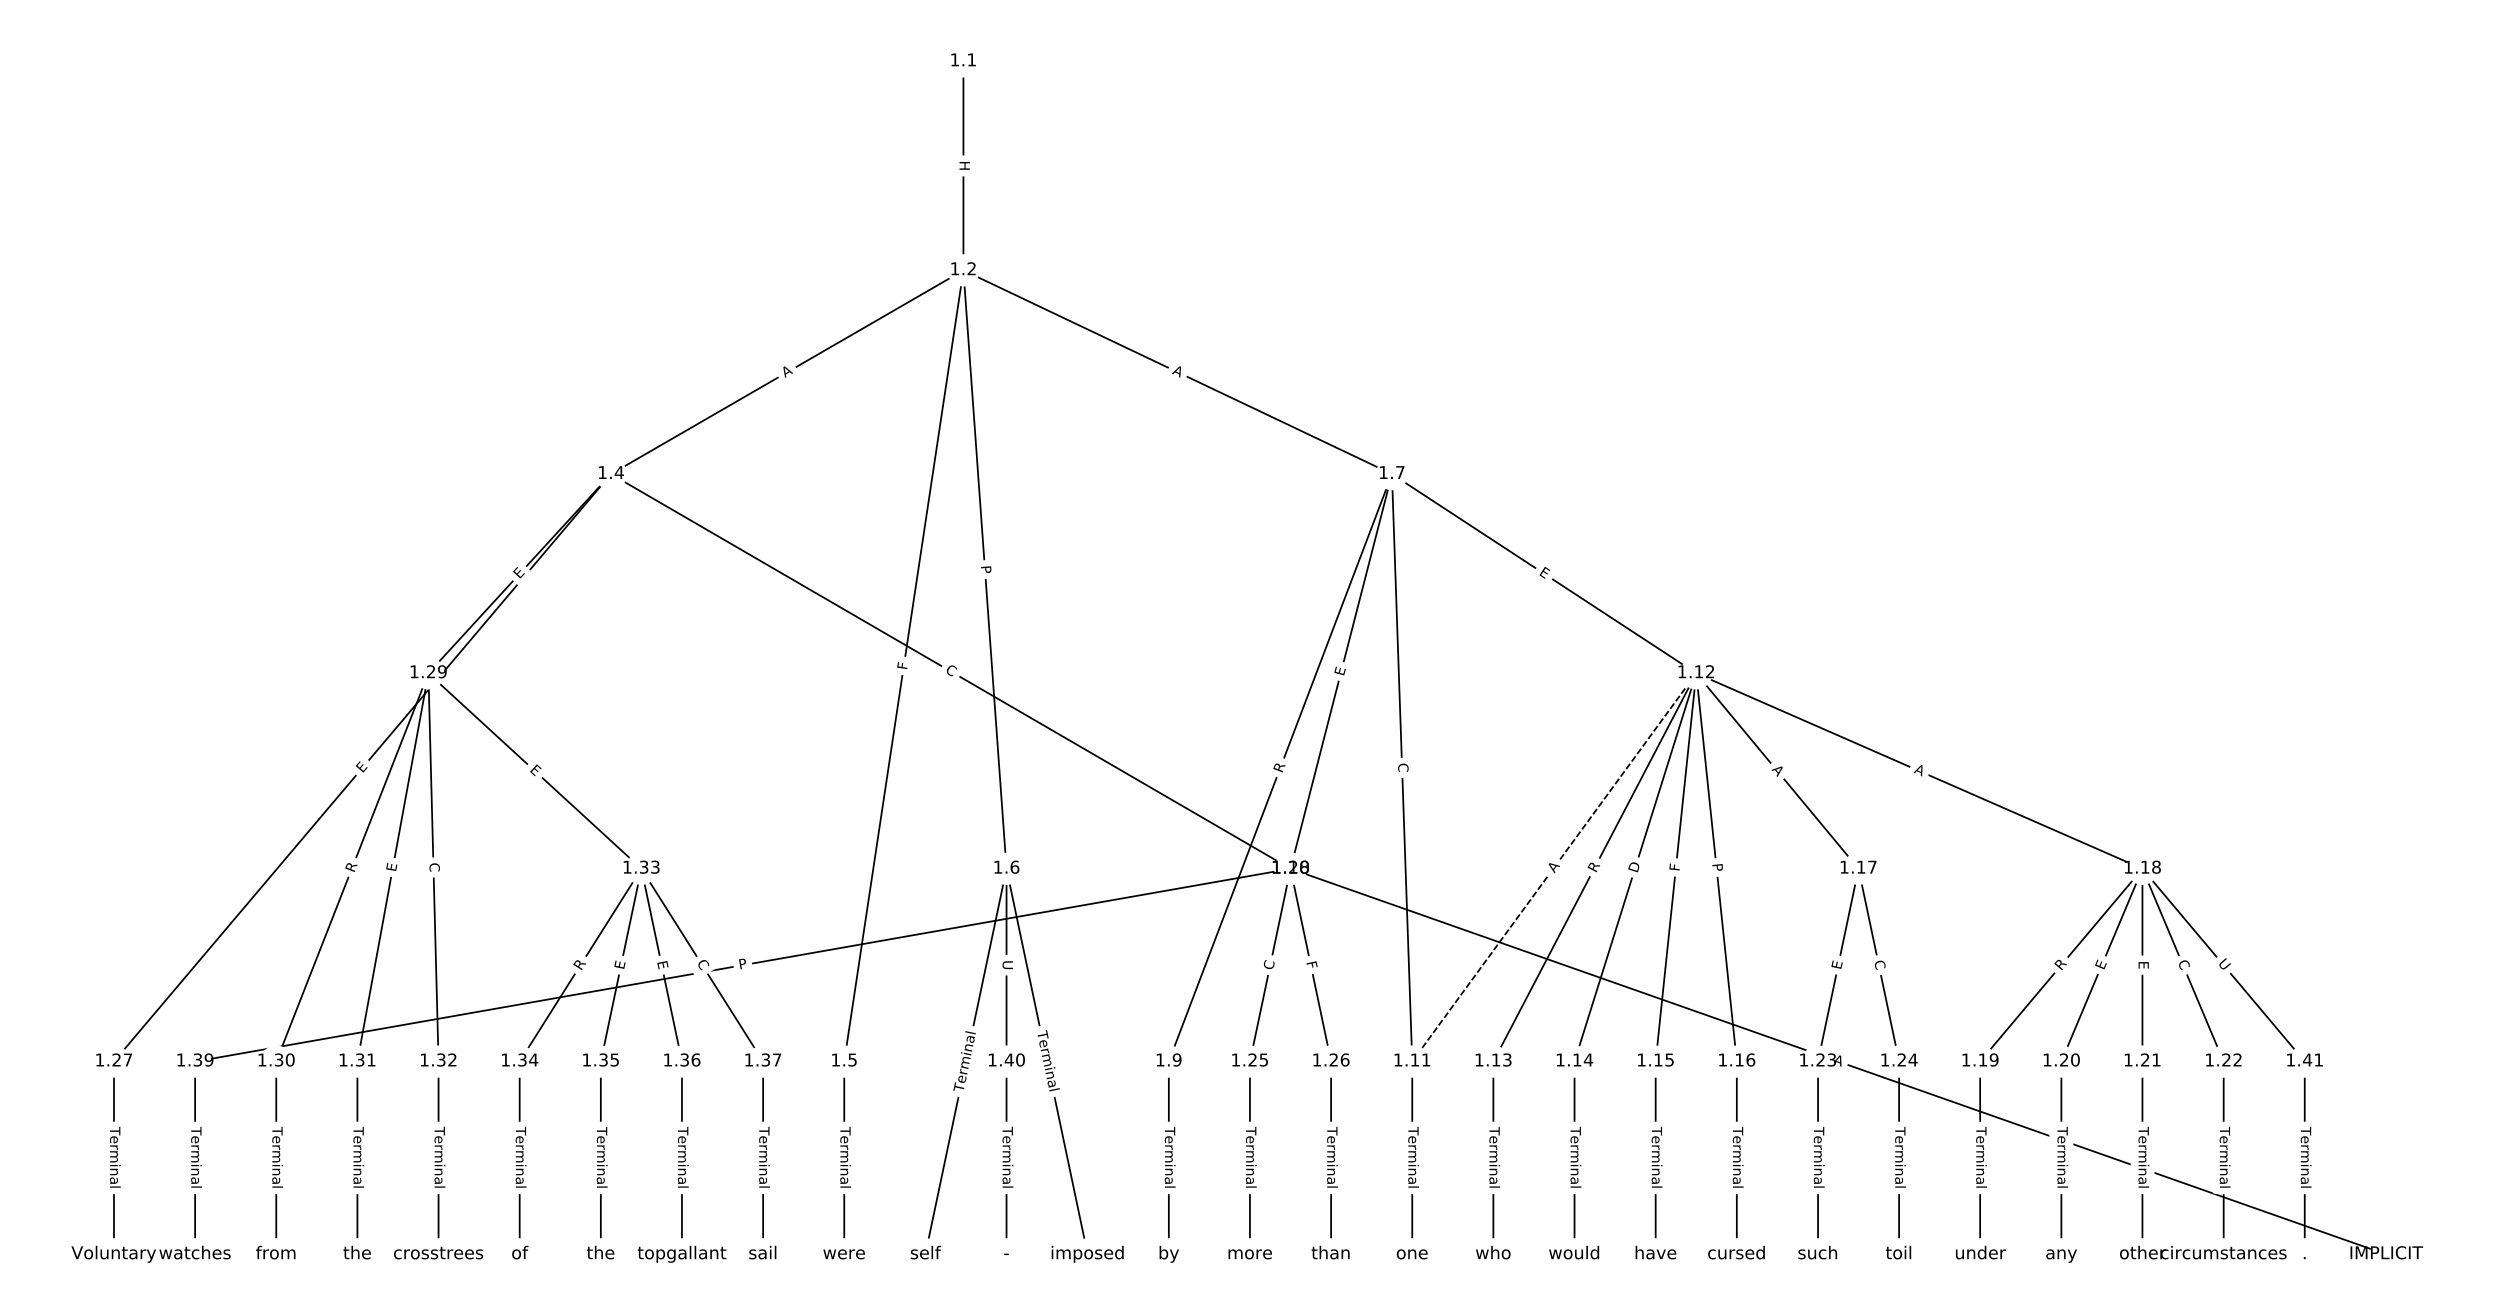 <?xml version="1.0" encoding="UTF-8"?>
<!DOCTYPE svg  PUBLIC '-//W3C//DTD SVG 1.1//EN'  'http://www.w3.org/Graphics/SVG/1.1/DTD/svg11.dtd'>
<svg width="1418.7pt" height="746.67pt" version="1.1" viewBox="0 0 1418.7 746.67" xmlns="http://www.w3.org/2000/svg" xmlns:xlink="http://www.w3.org/1999/xlink">
<defs>
<style type="text/css">*{stroke-linecap:butt;stroke-linejoin:round;}</style>
</defs>
<path d="m0 746.67h1418.7v-746.67h-1418.7z" fill="#fff"/>
<g fill="none" stroke="#000">
<path d="m546.73 34.853v118.57" clip-path="url(#a)"/>
<path d="m546.73 153.42-200.01 115.63" clip-path="url(#a)"/>
<path d="m546.73 153.42-67.63 448.99" clip-path="url(#a)"/>
<path d="m546.73 153.42 24.462 339.6" clip-path="url(#a)"/>
<path d="m546.73 153.42 243.18 115.63" clip-path="url(#a)"/>
<path d="m346.72 269.05-282.03 333.36" clip-path="url(#a)"/>
<path d="m346.72 269.05 385.64 223.97" clip-path="url(#a)"/>
<path d="m346.72 269.05-103.6 113.05" clip-path="url(#a)"/>
<path d="m479.1 602.42v109.4" clip-path="url(#a)"/>
<path d="m571.19 493.02-46.046 218.79" clip-path="url(#a)"/>
<path d="m571.19 493.02 46.046 218.79" clip-path="url(#a)"/>
<path d="m571.19 493.02v109.4" clip-path="url(#a)"/>
<path d="m789.91 269.05-126.63 333.36" clip-path="url(#a)"/>
<path d="m789.91 269.05-57.558 223.97" clip-path="url(#a)"/>
<path d="m789.91 269.05 11.512 333.36" clip-path="url(#a)"/>
<path d="m789.91 269.05 172.67 113.05" clip-path="url(#a)"/>
<path d="m663.29 602.42v109.4" clip-path="url(#a)"/>
<path d="m732.36 493.02-23.023 109.4" clip-path="url(#a)"/>
<path d="m732.36 493.02 23.023 109.4" clip-path="url(#a)"/>
<path d="m801.43 602.42v109.4" clip-path="url(#a)"/>
<path d="m962.59 382.11-161.16 220.31" clip-path="url(#a)" stroke-dasharray="3.7,1.6"/>
<path d="m962.59 382.11-115.12 220.31" clip-path="url(#a)"/>
<path d="m962.59 382.11-69.069 220.31" clip-path="url(#a)"/>
<path d="m962.59 382.11-23.023 220.31" clip-path="url(#a)"/>
<path d="m962.59 382.11 23.023 220.31" clip-path="url(#a)"/>
<path d="m962.59 382.11 92.092 110.92" clip-path="url(#a)"/>
<path d="m962.59 382.11 253.25 110.92" clip-path="url(#a)"/>
<path d="m847.47 602.42v109.4" clip-path="url(#a)"/>
<path d="m893.52 602.42v109.4" clip-path="url(#a)"/>
<path d="m939.56 602.42v109.4" clip-path="url(#a)"/>
<path d="m985.61 602.42v109.4" clip-path="url(#a)"/>
<path d="m1054.7 493.02-23.023 109.4" clip-path="url(#a)"/>
<path d="m1054.7 493.02 23.023 109.4" clip-path="url(#a)"/>
<path d="m1215.8 493.02-92.092 109.4" clip-path="url(#a)"/>
<path d="m1215.8 493.02-46.046 109.4" clip-path="url(#a)"/>
<path d="m1215.8 493.02v109.4" clip-path="url(#a)"/>
<path d="m1215.8 493.02 46.046 109.4" clip-path="url(#a)"/>
<path d="m1215.8 493.02 92.092 109.4" clip-path="url(#a)"/>
<path d="m1123.7 602.42v109.4" clip-path="url(#a)"/>
<path d="m1169.8 602.42v109.4" clip-path="url(#a)"/>
<path d="m1215.8 602.42v109.4" clip-path="url(#a)"/>
<path d="m1261.9 602.42v109.4" clip-path="url(#a)"/>
<path d="m1031.7 602.42v109.4" clip-path="url(#a)"/>
<path d="m1077.7 602.42v109.4" clip-path="url(#a)"/>
<path d="m709.33 602.42v109.4" clip-path="url(#a)"/>
<path d="m755.38 602.42v109.4" clip-path="url(#a)"/>
<path d="m64.687 602.42v109.4" clip-path="url(#a)"/>
<path d="m732.36 493.02 621.62 218.79" clip-path="url(#a)"/>
<path d="m732.36 493.02-621.62 109.4" clip-path="url(#a)"/>
<path d="m243.12 382.11-86.337 220.31" clip-path="url(#a)"/>
<path d="m243.12 382.11-40.29 220.31" clip-path="url(#a)"/>
<path d="m243.12 382.11 5.756 220.31" clip-path="url(#a)"/>
<path d="m243.12 382.11 120.87 110.92" clip-path="url(#a)"/>
<path d="m156.78 602.42v109.4" clip-path="url(#a)"/>
<path d="m202.83 602.42v109.4" clip-path="url(#a)"/>
<path d="m248.87 602.42v109.4" clip-path="url(#a)"/>
<path d="m363.99 493.02-69.069 109.4" clip-path="url(#a)"/>
<path d="m363.99 493.02-23.023 109.4" clip-path="url(#a)"/>
<path d="m363.99 493.02 23.023 109.4" clip-path="url(#a)"/>
<path d="m363.99 493.02 69.069 109.4" clip-path="url(#a)"/>
<path d="m294.92 602.42v109.4" clip-path="url(#a)"/>
<path d="m340.96 602.42v109.4" clip-path="url(#a)"/>
<path d="m387.01 602.42v109.4" clip-path="url(#a)"/>
<path d="m433.06 602.42v109.4" clip-path="url(#a)"/>
<path d="m110.73 602.42v109.4" clip-path="url(#a)"/>
<path d="m571.19 602.42v109.4" clip-path="url(#a)"/>
<path d="m1307.9 602.42v109.4" clip-path="url(#a)"/>
</g>
<path d="m540.46 91.131v6.016q0 2.4 2.4 2.4h7.742q2.4 0 2.4-2.4v-6.016q0-2.4-2.4-2.4h-7.742q-2.4 0-2.4 2.4z" clip-path="url(#a)" fill="#fff" stroke="#fff"/>
<g clip-path="url(#a)">
<defs>
<path id="as" d="m9.812 72.906h9.859v-29.891h35.844v29.891h9.859v-72.906h-9.859v34.719h-35.844v-34.719h-9.859z"/>
</defs>
<g transform="translate(544.53 91.131) rotate(90) scale(.08 -.08)">
<use xlink:href="#as"/>
</g>
</g>
<path d="m447.5 218.04 4.738-2.739q2.078-1.201 0.877-3.279l-3.875-6.703q-1.201-2.078-3.279-0.877l-4.738 2.739q-2.078 1.201-0.877 3.279l3.875 6.703q1.201 2.078 3.279 0.877z" clip-path="url(#a)" fill="#fff" stroke="#fff"/>
<g clip-path="url(#a)">
<defs>
<path id="v" d="m34.188 63.188-13.391-36.281h26.812zm-5.578 9.719h11.188l27.781-72.906h-10.25l-6.641 18.703h-32.859l-6.641-18.703h-10.406z"/>
</defs>
<g transform="translate(445.46 214.52) rotate(-30.032) scale(.08 -.08)">
<use xlink:href="#v"/>
</g>
</g>
<path d="m518.78 381.13 0.685-4.55q0.357-2.373-2.016-2.731l-7.656-1.153q-2.373-0.357-2.731 2.016l-0.685 4.55q-0.357 2.373 2.016 2.731l7.656 1.153q2.373 0.357 2.731-2.016z" clip-path="url(#a)" fill="#fff" stroke="#fff"/>
<g clip-path="url(#a)">
<defs>
<path id="ai" d="m9.812 72.906h41.891v-8.312h-32.031v-21.484h28.906v-8.297h-28.906v-34.812h-9.859z"/>
</defs>
<g transform="translate(514.76 380.53) rotate(-81.434) scale(.08 -.08)">
<use xlink:href="#ai"/>
</g>
</g>
<path d="m552.54 321.27 0.347 4.811q0.172 2.394 2.566 2.221l7.723-0.556q2.394-0.172 2.221-2.566l-0.347-4.811q-0.172-2.394-2.566-2.221l-7.723 0.556q-2.394 0.172-2.221 2.566z" clip-path="url(#a)" fill="#fff" stroke="#fff"/>
<g clip-path="url(#a)">
<defs>
<path id="z" d="m19.672 64.797v-27.391h12.406q6.891 0 10.641 3.562 3.766 3.562 3.766 10.156 0 6.547-3.766 10.109-3.75 3.562-10.641 3.562zm-9.859 8.109h22.266q12.266 0 18.531-5.547 6.281-5.547 6.281-16.234 0-10.797-6.281-16.312-6.266-5.516-18.531-5.516h-12.406v-29.297h-9.859z"/>
</defs>
<g transform="translate(556.59 320.98) rotate(85.88) scale(.08 -.08)">
<use xlink:href="#z"/>
</g>
</g>
<path d="m663.16 215.73 4.942 2.35q2.167 1.031 3.198-1.137l3.325-6.992q1.031-2.167-1.137-3.198l-4.942-2.35q-2.167-1.031-3.198 1.137l-3.325 6.992q-1.031 2.167 1.137 3.198z" clip-path="url(#a)" fill="#fff" stroke="#fff"/>
<g clip-path="url(#a)">
<g transform="translate(664.9 212.06) rotate(25.43) scale(.08 -.08)">
<use xlink:href="#v"/>
</g>
</g>
<path d="m208.86 441.72 3.265-3.859q1.55-1.832-0.282-3.382l-5.911-5.001q-1.832-1.55-3.382 0.282l-3.265 3.859q-1.55 1.832 0.282 3.382l5.911 5.001q1.832 1.55 3.382-0.282z" clip-path="url(#a)" fill="#fff" stroke="#fff"/>
<g clip-path="url(#a)">
<defs>
<path id="p" d="m9.812 72.906h46.094v-8.312h-36.234v-21.578h34.719v-8.297h-34.719v-26.422h37.109v-8.297h-46.969z"/>
</defs>
<g transform="translate(205.76 439.09) rotate(-49.768) scale(.08 -.08)">
<use xlink:href="#p"/>
</g>
</g>
<path d="m533.97 385.06 4.831 2.805q2.075 1.205 3.281-0.87l3.889-6.695q1.205-2.075-0.87-3.281l-4.831-2.805q-2.075-1.205-3.281 0.87l-3.889 6.695q-1.205 2.075 0.87 3.281z" clip-path="url(#a)" fill="#fff" stroke="#fff"/>
<g clip-path="url(#a)">
<defs>
<path id="s" d="m64.406 67.281v-10.391q-4.984 4.641-10.625 6.922-5.641 2.297-11.984 2.297-12.5 0-19.141-7.641t-6.641-22.094q0-14.406 6.641-22.047t19.141-7.641q6.344 0 11.984 2.297t10.625 6.938v-10.312q-5.172-3.516-10.969-5.281-5.781-1.75-12.219-1.75-16.562 0-26.094 10.125-9.516 10.141-9.516 27.672 0 17.578 9.516 27.703 9.531 10.141 26.094 10.141 6.531 0 12.312-1.734 5.797-1.734 10.875-5.203z"/>
</defs>
<g transform="translate(536.01 381.54) rotate(30.147) scale(.08 -.08)">
<use xlink:href="#s"/>
</g>
</g>
<path d="m297.83 331.68 3.415-3.727q1.621-1.769-0.148-3.391l-5.708-5.231q-1.769-1.621-3.391 0.148l-3.415 3.727q-1.621 1.769 0.148 3.391l5.708 5.231q1.769 1.621 3.391-0.148z" clip-path="url(#a)" fill="#fff" stroke="#fff"/>
<g clip-path="url(#a)">
<g transform="translate(294.84 328.93) rotate(-47.497) scale(.08 -.08)">
<use xlink:href="#p"/>
</g>
</g>
<path d="m472.83 639.47v35.285q0 2.4 2.4 2.4h7.742q2.4 0 2.4-2.4v-35.285q0-2.4-2.4-2.4h-7.742q-2.4 0-2.4 2.4z" clip-path="url(#a)" fill="#fff" stroke="#fff"/>
<g clip-path="url(#a)">
<defs>
<path id="l" d="m-0.297 72.906h61.672v-8.312h-25.875v-64.594h-9.906v64.594h-25.891z"/>
<path id="d" d="m56.203 29.594v-4.391h-41.312q0.594-9.281 5.594-14.141t13.938-4.859q5.172 0 10.031 1.266t9.656 3.812v-8.5q-4.844-2.047-9.922-3.125t-10.297-1.078q-13.094 0-20.734 7.609-7.641 7.625-7.641 20.625 0 13.422 7.25 21.297 7.25 7.891 19.562 7.891 11.031 0 17.453-7.109 6.422-7.094 6.422-19.297zm-8.984 2.641q-0.094 7.359-4.125 11.75-4.031 4.406-10.672 4.406-7.516 0-12.031-4.25t-5.203-11.969z"/>
<path id="f" d="m41.109 46.297q-1.516 0.875-3.297 1.281-1.781 0.422-3.922 0.422-7.625 0-11.703-4.953t-4.078-14.234v-28.812h-9.031v54.688h9.031v-8.5q2.844 4.984 7.375 7.391 4.547 2.422 11.047 2.422 0.922 0 2.047-0.125 1.125-0.109 2.484-0.359z"/>
<path id="j" d="m52 44.188q3.375 6.062 8.062 8.938t11.031 2.875q8.547 0 13.188-5.984 4.641-5.969 4.641-17v-33.016h-9.031v32.719q0 7.859-2.797 11.656-2.781 3.812-8.484 3.812-6.984 0-11.047-4.641-4.047-4.625-4.047-12.641v-30.906h-9.031v32.719q0 7.906-2.781 11.688t-8.594 3.781q-6.891 0-10.953-4.656-4.047-4.656-4.047-12.625v-30.906h-9.031v54.688h9.031v-8.5q3.078 5.031 7.375 7.422t10.203 2.391q5.969 0 10.141-3.031 4.172-3.016 6.172-8.781z"/>
<path id="k" d="m9.422 54.688h8.984v-54.688h-8.984zm0 21.297h8.984v-11.391h-8.984z"/>
<path id="h" d="m54.891 33.016v-33.016h-8.984v32.719q0 7.766-3.031 11.609-3.031 3.859-9.078 3.859-7.281 0-11.484-4.641-4.203-4.625-4.203-12.641v-30.906h-9.031v54.688h9.031v-8.5q3.234 4.938 7.594 7.375 4.375 2.438 10.094 2.438 9.422 0 14.25-5.828 4.844-5.828 4.844-17.156z"/>
<path id="g" d="m34.281 27.484q-10.891 0-15.094-2.484t-4.203-8.5q0-4.781 3.156-7.594 3.156-2.797 8.562-2.797 7.484 0 12 5.297t4.516 14.078v2zm17.922 3.719v-31.203h-8.984v8.297q-3.078-4.969-7.672-7.344t-11.234-2.375q-8.391 0-13.359 4.719-4.953 4.719-4.953 12.625 0 9.219 6.172 13.906 6.188 4.688 18.438 4.688h12.609v0.891q0 6.203-4.078 9.594t-11.453 3.391q-4.688 0-9.141-1.125-4.438-1.125-8.531-3.375v8.312q4.922 1.906 9.562 2.844 4.641 0.953 9.031 0.953 11.875 0 17.734-6.156 5.859-6.141 5.859-18.641z"/>
<path id="i" d="m9.422 75.984h8.984v-75.984h-8.984z"/>
</defs>
<g transform="translate(476.9 639.47) rotate(90) scale(.08 -.08)">
<use xlink:href="#l"/>
<use x="60.818" xlink:href="#d"/>
<use x="122.342" xlink:href="#f"/>
<use x="163.439" xlink:href="#j"/>
<use x="260.852" xlink:href="#k"/>
<use x="288.635" xlink:href="#h"/>
<use x="352.014" xlink:href="#g"/>
<use x="413.293" xlink:href="#i"/>
</g>
</g>
<path d="m550.68 620.97 7.267-34.529q0.494-2.349-1.854-2.843l-7.577-1.595q-2.349-0.494-2.843 1.854l-7.267 34.529q-0.494 2.349 1.854 2.843l7.577 1.595q2.349 0.494 2.843-1.854z" clip-path="url(#a)" fill="#fff" stroke="#fff"/>
<g clip-path="url(#a)">
<g transform="translate(546.7 620.14) rotate(-78.115) scale(.08 -.08)">
<use xlink:href="#l"/>
<use x="60.818" xlink:href="#d"/>
<use x="122.342" xlink:href="#f"/>
<use x="163.439" xlink:href="#j"/>
<use x="260.852" xlink:href="#k"/>
<use x="288.635" xlink:href="#h"/>
<use x="352.014" xlink:href="#g"/>
<use x="413.293" xlink:href="#i"/>
</g>
</g>
<path d="m584.45 586.45 7.267 34.529q0.494 2.349 2.843 1.854l7.577-1.595q2.349-0.494 1.854-2.843l-7.267-34.529q-0.494-2.349-2.843-1.854l-7.577 1.595q-2.349 0.494-1.854 2.843z" clip-path="url(#a)" fill="#fff" stroke="#fff"/>
<g clip-path="url(#a)">
<g transform="translate(588.42 585.61) rotate(78.115) scale(.08 -.08)">
<use xlink:href="#l"/>
<use x="60.818" xlink:href="#d"/>
<use x="122.342" xlink:href="#f"/>
<use x="163.439" xlink:href="#j"/>
<use x="260.852" xlink:href="#k"/>
<use x="288.635" xlink:href="#h"/>
<use x="352.014" xlink:href="#g"/>
<use x="413.293" xlink:href="#i"/>
</g>
</g>
<path d="m564.92 544.79v5.855q0 2.4 2.4 2.4h7.742q2.4 0 2.4-2.4v-5.855q0-2.4-2.4-2.4h-7.742q-2.4 0-2.4 2.4z" clip-path="url(#a)" fill="#fff" stroke="#fff"/>
<g clip-path="url(#a)">
<defs>
<path id="al" d="m8.688 72.906h9.922v-44.297q0-11.719 4.234-16.875 4.25-5.141 13.781-5.141 9.469 0 13.719 5.141 4.25 5.156 4.25 16.875v44.297h9.906v-45.516q0-14.25-7.062-21.531-7.047-7.281-20.812-7.281-13.828 0-20.891 7.281-7.047 7.281-7.047 21.531z"/>
</defs>
<g transform="translate(568.99 544.79) rotate(90) scale(.08 -.08)">
<use xlink:href="#al"/>
</g>
</g>
<path d="m731.48 440.56 1.974-5.197q0.852-2.244-1.391-3.096l-7.238-2.749q-2.244-0.852-3.096 1.391l-1.974 5.197q-0.852 2.244 1.391 3.096l7.238 2.749q2.244 0.852 3.096-1.391z" clip-path="url(#a)" fill="#fff" stroke="#fff"/>
<g clip-path="url(#a)">
<defs>
<path id="y" d="m44.391 34.188q3.172-1.078 6.172-4.594t6.031-9.672l10.016-19.922h-10.609l-9.312 18.703q-3.625 7.328-7.016 9.719t-9.25 2.391h-10.75v-30.812h-9.859v72.906h22.266q12.5 0 18.656-5.234 6.156-5.219 6.156-15.766 0-6.891-3.203-11.438-3.203-4.531-9.297-6.281zm-24.719 30.609v-25.875h12.406q7.125 0 10.766 3.297t3.641 9.688-3.641 9.641-10.766 3.25z"/>
</defs>
<g transform="translate(727.68 439.12) rotate(-69.201) scale(.08 -.08)">
<use xlink:href="#y"/>
</g>
</g>
<path d="m766.58 385.05 1.258-4.896q0.597-2.325-1.727-2.922l-7.499-1.927q-2.325-0.597-2.922 1.727l-1.258 4.896q-0.597 2.325 1.727 2.922l7.499 1.927q2.325 0.597 2.922-1.727z" clip-path="url(#a)" fill="#fff" stroke="#fff"/>
<g clip-path="url(#a)">
<g transform="translate(762.64 384.04) rotate(-75.588) scale(.08 -.08)">
<use xlink:href="#p"/>
</g>
</g>
<path d="m789.31 433.16 0.193 5.583q0.083 2.399 2.481 2.316l7.738-0.267q2.399-0.083 2.316-2.481l-0.193-5.583q-0.083-2.399-2.481-2.316l-7.738 0.267q-2.399 0.083-2.316 2.481z" clip-path="url(#a)" fill="#fff" stroke="#fff"/>
<g clip-path="url(#a)">
<g transform="translate(793.37 433.02) rotate(88.022) scale(.08 -.08)">
<use xlink:href="#s"/>
</g>
</g>
<path d="m870.7 329.44 4.229 2.769q2.008 1.315 3.323-0.693l4.241-6.478q1.315-2.008-0.693-3.323l-4.229-2.769q-2.008-1.315-3.323 0.693l-4.241 6.478q-1.315 2.008 0.693 3.323z" clip-path="url(#a)" fill="#fff" stroke="#fff"/>
<g clip-path="url(#a)">
<g transform="translate(872.93 326.04) rotate(33.214) scale(.08 -.08)">
<use xlink:href="#p"/>
</g>
</g>
<path d="m657.02 639.47v35.285q0 2.4 2.4 2.4h7.742q2.4 0 2.4-2.4v-35.285q0-2.4-2.4-2.4h-7.742q-2.4 0-2.4 2.4z" clip-path="url(#a)" fill="#fff" stroke="#fff"/>
<g clip-path="url(#a)">
<g transform="translate(661.08 639.47) rotate(90) scale(.08 -.08)">
<use xlink:href="#l"/>
<use x="60.818" xlink:href="#d"/>
<use x="122.342" xlink:href="#f"/>
<use x="163.439" xlink:href="#j"/>
<use x="260.852" xlink:href="#k"/>
<use x="288.635" xlink:href="#h"/>
<use x="352.014" xlink:href="#g"/>
<use x="413.293" xlink:href="#i"/>
</g>
</g>
<path d="m726.41 551.75 1.151-5.466q0.494-2.349-1.854-2.843l-7.577-1.595q-2.349-0.494-2.843 1.854l-1.151 5.466q-0.494 2.349 1.854 2.843l7.577 1.595q2.349 0.494 2.843-1.854z" clip-path="url(#a)" fill="#fff" stroke="#fff"/>
<g clip-path="url(#a)">
<g transform="translate(722.43 550.91) rotate(-78.115) scale(.08 -.08)">
<use xlink:href="#s"/>
</g>
</g>
<path d="m737.26 546.76 0.948 4.503q0.494 2.349 2.843 1.854l7.577-1.595q2.349-0.494 1.854-2.843l-0.948-4.503q-0.494-2.349-2.843-1.854l-7.577 1.595q-2.349 0.494-1.854 2.843z" clip-path="url(#a)" fill="#fff" stroke="#fff"/>
<g clip-path="url(#a)">
<g transform="translate(741.23 545.92) rotate(78.115) scale(.08 -.08)">
<use xlink:href="#ai"/>
</g>
</g>
<path d="m795.15 639.47v35.285q0 2.4 2.4 2.4h7.742q2.4 0 2.4-2.4v-35.285q0-2.4-2.4-2.4h-7.742q-2.4 0-2.4 2.4z" clip-path="url(#a)" fill="#fff" stroke="#fff"/>
<g clip-path="url(#a)">
<g transform="translate(799.22 639.47) rotate(90) scale(.08 -.08)">
<use xlink:href="#l"/>
<use x="60.818" xlink:href="#d"/>
<use x="122.342" xlink:href="#f"/>
<use x="163.439" xlink:href="#j"/>
<use x="260.852" xlink:href="#k"/>
<use x="288.635" xlink:href="#h"/>
<use x="352.014" xlink:href="#g"/>
<use x="413.293" xlink:href="#i"/>
</g>
</g>
<path d="m885.45 498.17 3.231-4.417q1.417-1.937-0.52-3.354l-6.249-4.571q-1.937-1.417-3.354 0.52l-3.231 4.417q-1.417 1.937 0.52 3.354l6.249 4.571q1.937 1.417 3.354-0.52z" clip-path="url(#a)" fill="#fff" stroke="#fff"/>
<g clip-path="url(#a)">
<g transform="translate(882.17 495.77) rotate(-53.814) scale(.08 -.08)">
<use xlink:href="#v"/>
</g>
</g>
<path d="m909.3 497.63 2.574-4.927q1.111-2.127-1.016-3.239l-6.862-3.586q-2.127-1.111-3.239 1.016l-2.574 4.927q-1.111 2.127 1.016 3.239l6.862 3.586q2.127 1.111 3.239-1.016z" clip-path="url(#a)" fill="#fff" stroke="#fff"/>
<g clip-path="url(#a)">
<g transform="translate(905.7 495.75) rotate(-62.412) scale(.08 -.08)">
<use xlink:href="#y"/>
</g>
</g>
<path d="m933.12 497.08 1.843-5.878q0.718-2.29-1.572-3.008l-7.388-2.316q-2.29-0.718-3.008 1.572l-1.843 5.878q-0.718 2.29 1.572 3.008l7.388 2.316q2.29 0.718 3.008-1.572z" clip-path="url(#a)" fill="#fff" stroke="#fff"/>
<g clip-path="url(#a)">
<defs>
<path id="at" d="m19.672 64.797v-56.688h11.922q15.094 0 22.094 6.828 7 6.844 7 21.594 0 14.641-7 21.453t-22.094 6.812zm-9.859 8.109h20.266q21.188 0 31.094-8.812 9.922-8.812 9.922-27.562 0-18.859-9.969-27.703-9.953-8.828-31.047-8.828h-20.266z"/>
</defs>
<g transform="translate(929.24 495.86) rotate(-72.593) scale(.08 -.08)">
<use xlink:href="#at"/>
</g>
</g>
<path d="m957.07 495.2 0.478-4.576q0.249-2.387-2.138-2.636l-7.701-0.805q-2.387-0.249-2.636 2.138l-0.478 4.576q-0.249 2.387 2.138 2.636l7.701 0.805q2.387 0.249 2.636-2.138z" clip-path="url(#a)" fill="#fff" stroke="#fff"/>
<g clip-path="url(#a)">
<g transform="translate(953.03 494.78) rotate(-84.034) scale(.08 -.08)">
<use xlink:href="#ai"/>
</g>
</g>
<path d="m967.61 490.52 0.501 4.798q0.249 2.387 2.636 2.138l7.701-0.805q2.387-0.249 2.138-2.636l-0.501-4.798q-0.249-2.387-2.636-2.138l-7.701 0.805q-2.387 0.249-2.138 2.636z" clip-path="url(#a)" fill="#fff" stroke="#fff"/>
<g clip-path="url(#a)">
<g transform="translate(971.65 490.09) rotate(84.034) scale(.08 -.08)">
<use xlink:href="#z"/>
</g>
</g>
<path d="m1002.1 439.47 3.496 4.21q1.533 1.847 3.38 0.313l5.957-4.946q1.847-1.533 0.313-3.38l-3.496-4.21q-1.533-1.847-3.38-0.313l-5.957 4.946q-1.847 1.533-0.313 3.38z" clip-path="url(#a)" fill="#fff" stroke="#fff"/>
<g clip-path="url(#a)">
<g transform="translate(1005.2 436.87) rotate(50.298) scale(.08 -.08)">
<use xlink:href="#v"/>
</g>
</g>
<path d="m1084.2 442.21 5.013 2.195q2.198 0.963 3.161-1.236l3.106-7.092q0.963-2.198-1.236-3.161l-5.013-2.195q-2.198-0.963-3.161 1.236l-3.106 7.092q-0.963 2.198 1.236 3.161z" clip-path="url(#a)" fill="#fff" stroke="#fff"/>
<g clip-path="url(#a)">
<g transform="translate(1085.8 438.49) rotate(23.652) scale(.08 -.08)">
<use xlink:href="#v"/>
</g>
</g>
<path d="m841.2 639.47v35.285q0 2.4 2.4 2.4h7.742q2.4 0 2.4-2.4v-35.285q0-2.4-2.4-2.4h-7.742q-2.4 0-2.4 2.4z" clip-path="url(#a)" fill="#fff" stroke="#fff"/>
<g clip-path="url(#a)">
<g transform="translate(845.26 639.47) rotate(90) scale(.08 -.08)">
<use xlink:href="#l"/>
<use x="60.818" xlink:href="#d"/>
<use x="122.342" xlink:href="#f"/>
<use x="163.439" xlink:href="#j"/>
<use x="260.852" xlink:href="#k"/>
<use x="288.635" xlink:href="#h"/>
<use x="352.014" xlink:href="#g"/>
<use x="413.293" xlink:href="#i"/>
</g>
</g>
<path d="m887.25 639.47v35.285q0 2.4 2.4 2.4h7.742q2.4 0 2.4-2.4v-35.285q0-2.4-2.4-2.4h-7.742q-2.4 0-2.4 2.4z" clip-path="url(#a)" fill="#fff" stroke="#fff"/>
<g clip-path="url(#a)">
<g transform="translate(891.31 639.47) rotate(90) scale(.08 -.08)">
<use xlink:href="#l"/>
<use x="60.818" xlink:href="#d"/>
<use x="122.342" xlink:href="#f"/>
<use x="163.439" xlink:href="#j"/>
<use x="260.852" xlink:href="#k"/>
<use x="288.635" xlink:href="#h"/>
<use x="352.014" xlink:href="#g"/>
<use x="413.293" xlink:href="#i"/>
</g>
</g>
<path d="m933.29 639.47v35.285q0 2.4 2.4 2.4h7.742q2.4 0 2.4-2.4v-35.285q0-2.4-2.4-2.4h-7.742q-2.4 0-2.4 2.4z" clip-path="url(#a)" fill="#fff" stroke="#fff"/>
<g clip-path="url(#a)">
<g transform="translate(937.36 639.47) rotate(90) scale(.08 -.08)">
<use xlink:href="#l"/>
<use x="60.818" xlink:href="#d"/>
<use x="122.342" xlink:href="#f"/>
<use x="163.439" xlink:href="#j"/>
<use x="260.852" xlink:href="#k"/>
<use x="288.635" xlink:href="#h"/>
<use x="352.014" xlink:href="#g"/>
<use x="413.293" xlink:href="#i"/>
</g>
</g>
<path d="m979.34 639.47v35.285q0 2.4 2.4 2.4h7.742q2.4 0 2.4-2.4v-35.285q0-2.4-2.4-2.4h-7.742q-2.4 0-2.4 2.4z" clip-path="url(#a)" fill="#fff" stroke="#fff"/>
<g clip-path="url(#a)">
<g transform="translate(983.4 639.47) rotate(90) scale(.08 -.08)">
<use xlink:href="#l"/>
<use x="60.818" xlink:href="#d"/>
<use x="122.342" xlink:href="#f"/>
<use x="163.439" xlink:href="#j"/>
<use x="260.852" xlink:href="#k"/>
<use x="288.635" xlink:href="#h"/>
<use x="352.014" xlink:href="#g"/>
<use x="413.293" xlink:href="#i"/>
</g>
</g>
<path d="m1048.8 551.49 1.041-4.947q0.494-2.349-1.854-2.843l-7.577-1.595q-2.349-0.494-2.843 1.854l-1.041 4.947q-0.494 2.349 1.854 2.843l7.577 1.595q2.349 0.494 2.843-1.854z" clip-path="url(#a)" fill="#fff" stroke="#fff"/>
<g clip-path="url(#a)">
<g transform="translate(1044.8 550.65) rotate(-78.115) scale(.08 -.08)">
<use xlink:href="#p"/>
</g>
</g>
<path d="m1059.5 546.28 1.151 5.466q0.494 2.349 2.843 1.854l7.577-1.595q2.349-0.494 1.854-2.843l-1.151-5.466q-0.494-2.349-2.843-1.854l-7.577 1.595q-2.349 0.494-1.854 2.843z" clip-path="url(#a)" fill="#fff" stroke="#fff"/>
<g clip-path="url(#a)">
<g transform="translate(1063.5 545.44) rotate(78.115) scale(.08 -.08)">
<use xlink:href="#s"/>
</g>
</g>
<path d="m1172.8 553.89 3.58-4.253q1.546-1.836-0.29-3.382l-5.923-4.986q-1.836-1.546-3.382 0.29l-3.58 4.253q-1.546 1.836 0.29 3.382l5.923 4.986q1.836 1.546 3.382-0.29z" clip-path="url(#a)" fill="#fff" stroke="#fff"/>
<g clip-path="url(#a)">
<g transform="translate(1169.7 551.27) rotate(-49.908) scale(.08 -.08)">
<use xlink:href="#y"/>
</g>
</g>
<path d="m1197.6 552.48 1.961-4.659q0.931-2.212-1.281-3.143l-7.136-3.004q-2.212-0.931-3.143 1.281l-1.961 4.659q-0.931 2.212 1.281 3.143l7.136 3.004q2.212 0.931 3.143-1.281z" clip-path="url(#a)" fill="#fff" stroke="#fff"/>
<g clip-path="url(#a)">
<g transform="translate(1193.9 550.91) rotate(-67.173) scale(.08 -.08)">
<use xlink:href="#p"/>
</g>
</g>
<path d="m1209.6 545.19v5.055q0 2.4 2.4 2.4h7.742q2.4 0 2.4-2.4v-5.055q0-2.4-2.4-2.4h-7.742q-2.4 0-2.4 2.4z" clip-path="url(#a)" fill="#fff" stroke="#fff"/>
<g clip-path="url(#a)">
<g transform="translate(1213.6 545.19) rotate(90) scale(.08 -.08)">
<use xlink:href="#p"/>
</g>
</g>
<path d="m1232 547.58 2.167 5.149q0.931 2.212 3.143 1.281l7.136-3.004q2.212-0.931 1.281-3.143l-2.167-5.149q-0.931-2.212-3.143-1.281l-7.136 3.004q-2.212 0.931-1.281 3.143z" clip-path="url(#a)" fill="#fff" stroke="#fff"/>
<g clip-path="url(#a)">
<g transform="translate(1235.7 546) rotate(67.173) scale(.08 -.08)">
<use xlink:href="#s"/>
</g>
</g>
<path d="m1255.2 549.52 3.771 4.479q1.546 1.836 3.382 0.29l5.923-4.986q1.836-1.546 0.29-3.382l-3.771-4.479q-1.546-1.836-3.382-0.29l-5.923 4.986q-1.836 1.546-0.29 3.382z" clip-path="url(#a)" fill="#fff" stroke="#fff"/>
<g clip-path="url(#a)">
<g transform="translate(1258.3 546.9) rotate(49.908) scale(.08 -.08)">
<use xlink:href="#al"/>
</g>
</g>
<path d="m1117.5 639.47v35.285q0 2.4 2.4 2.4h7.742q2.4 0 2.4-2.4v-35.285q0-2.4-2.4-2.4h-7.742q-2.4 0-2.4 2.4z" clip-path="url(#a)" fill="#fff" stroke="#fff"/>
<g clip-path="url(#a)">
<g transform="translate(1121.5 639.47) rotate(90) scale(.08 -.08)">
<use xlink:href="#l"/>
<use x="60.818" xlink:href="#d"/>
<use x="122.342" xlink:href="#f"/>
<use x="163.439" xlink:href="#j"/>
<use x="260.852" xlink:href="#k"/>
<use x="288.635" xlink:href="#h"/>
<use x="352.014" xlink:href="#g"/>
<use x="413.293" xlink:href="#i"/>
</g>
</g>
<path d="m1163.5 639.47v35.285q0 2.4 2.4 2.4h7.742q2.4 0 2.4-2.4v-35.285q0-2.4-2.4-2.4h-7.742q-2.4 0-2.4 2.4z" clip-path="url(#a)" fill="#fff" stroke="#fff"/>
<g clip-path="url(#a)">
<g transform="translate(1167.6 639.47) rotate(90) scale(.08 -.08)">
<use xlink:href="#l"/>
<use x="60.818" xlink:href="#d"/>
<use x="122.342" xlink:href="#f"/>
<use x="163.439" xlink:href="#j"/>
<use x="260.852" xlink:href="#k"/>
<use x="288.635" xlink:href="#h"/>
<use x="352.014" xlink:href="#g"/>
<use x="413.293" xlink:href="#i"/>
</g>
</g>
<path d="m1209.6 639.47v35.285q0 2.4 2.4 2.4h7.742q2.4 0 2.4-2.4v-35.285q0-2.4-2.4-2.4h-7.742q-2.4 0-2.4 2.4z" clip-path="url(#a)" fill="#fff" stroke="#fff"/>
<g clip-path="url(#a)">
<g transform="translate(1213.6 639.47) rotate(90) scale(.08 -.08)">
<use xlink:href="#l"/>
<use x="60.818" xlink:href="#d"/>
<use x="122.342" xlink:href="#f"/>
<use x="163.439" xlink:href="#j"/>
<use x="260.852" xlink:href="#k"/>
<use x="288.635" xlink:href="#h"/>
<use x="352.014" xlink:href="#g"/>
<use x="413.293" xlink:href="#i"/>
</g>
</g>
<path d="m1255.6 639.47v35.285q0 2.4 2.4 2.4h7.742q2.4 0 2.4-2.4v-35.285q0-2.4-2.4-2.4h-7.742q-2.4 0-2.4 2.4z" clip-path="url(#a)" fill="#fff" stroke="#fff"/>
<g clip-path="url(#a)">
<g transform="translate(1259.7 639.47) rotate(90) scale(.08 -.08)">
<use xlink:href="#l"/>
<use x="60.818" xlink:href="#d"/>
<use x="122.342" xlink:href="#f"/>
<use x="163.439" xlink:href="#j"/>
<use x="260.852" xlink:href="#k"/>
<use x="288.635" xlink:href="#h"/>
<use x="352.014" xlink:href="#g"/>
<use x="413.293" xlink:href="#i"/>
</g>
</g>
<path d="m1025.4 639.47v35.285q0 2.4 2.4 2.4h7.742q2.4 0 2.4-2.4v-35.285q0-2.4-2.4-2.4h-7.742q-2.4 0-2.4 2.4z" clip-path="url(#a)" fill="#fff" stroke="#fff"/>
<g clip-path="url(#a)">
<g transform="translate(1029.4 639.47) rotate(90) scale(.08 -.08)">
<use xlink:href="#l"/>
<use x="60.818" xlink:href="#d"/>
<use x="122.342" xlink:href="#f"/>
<use x="163.439" xlink:href="#j"/>
<use x="260.852" xlink:href="#k"/>
<use x="288.635" xlink:href="#h"/>
<use x="352.014" xlink:href="#g"/>
<use x="413.293" xlink:href="#i"/>
</g>
</g>
<path d="m1071.4 639.47v35.285q0 2.4 2.4 2.4h7.742q2.4 0 2.4-2.4v-35.285q0-2.4-2.4-2.4h-7.742q-2.4 0-2.4 2.4z" clip-path="url(#a)" fill="#fff" stroke="#fff"/>
<g clip-path="url(#a)">
<g transform="translate(1075.5 639.47) rotate(90) scale(.08 -.08)">
<use xlink:href="#l"/>
<use x="60.818" xlink:href="#d"/>
<use x="122.342" xlink:href="#f"/>
<use x="163.439" xlink:href="#j"/>
<use x="260.852" xlink:href="#k"/>
<use x="288.635" xlink:href="#h"/>
<use x="352.014" xlink:href="#g"/>
<use x="413.293" xlink:href="#i"/>
</g>
</g>
<path d="m703.06 639.47v35.285q0 2.4 2.4 2.4h7.742q2.4 0 2.4-2.4v-35.285q0-2.4-2.4-2.4h-7.742q-2.4 0-2.4 2.4z" clip-path="url(#a)" fill="#fff" stroke="#fff"/>
<g clip-path="url(#a)">
<g transform="translate(707.13 639.47) rotate(90) scale(.08 -.08)">
<use xlink:href="#l"/>
<use x="60.818" xlink:href="#d"/>
<use x="122.342" xlink:href="#f"/>
<use x="163.439" xlink:href="#j"/>
<use x="260.852" xlink:href="#k"/>
<use x="288.635" xlink:href="#h"/>
<use x="352.014" xlink:href="#g"/>
<use x="413.293" xlink:href="#i"/>
</g>
</g>
<path d="m749.11 639.47v35.285q0 2.4 2.4 2.4h7.742q2.4 0 2.4-2.4v-35.285q0-2.4-2.4-2.4h-7.742q-2.4 0-2.4 2.4z" clip-path="url(#a)" fill="#fff" stroke="#fff"/>
<g clip-path="url(#a)">
<g transform="translate(753.17 639.47) rotate(90) scale(.08 -.08)">
<use xlink:href="#l"/>
<use x="60.818" xlink:href="#d"/>
<use x="122.342" xlink:href="#f"/>
<use x="163.439" xlink:href="#j"/>
<use x="260.852" xlink:href="#k"/>
<use x="288.635" xlink:href="#h"/>
<use x="352.014" xlink:href="#g"/>
<use x="413.293" xlink:href="#i"/>
</g>
</g>
<path d="m58.416 639.47v35.285q0 2.4 2.4 2.4h7.742q2.4 0 2.4-2.4v-35.285q0-2.4-2.4-2.4h-7.742q-2.4 0-2.4 2.4z" clip-path="url(#a)" fill="#fff" stroke="#fff"/>
<g clip-path="url(#a)">
<g transform="translate(62.48 639.47) rotate(90) scale(.08 -.08)">
<use xlink:href="#l"/>
<use x="60.818" xlink:href="#d"/>
<use x="122.342" xlink:href="#f"/>
<use x="163.439" xlink:href="#j"/>
<use x="260.852" xlink:href="#k"/>
<use x="288.635" xlink:href="#h"/>
<use x="352.014" xlink:href="#g"/>
<use x="413.293" xlink:href="#i"/>
</g>
</g>
<path d="m1038.5 607.43 5.162 1.817q2.264 0.797 3.061-1.467l2.571-7.303q0.797-2.264-1.467-3.061l-5.162-1.817q-2.264-0.797-3.061 1.467l-2.571 7.303q-0.797 2.264 1.467 3.061z" clip-path="url(#a)" fill="#fff" stroke="#fff"/>
<g clip-path="url(#a)">
<g transform="translate(1039.9 603.59) rotate(19.39) scale(.08 -.08)">
<use xlink:href="#v"/>
</g>
</g>
<path d="m420.26 554.32 4.751-0.836q2.364-0.416 1.948-2.78l-1.342-7.625q-0.416-2.364-2.78-1.948l-4.751 0.836q-2.364 0.416-1.948 2.78l1.342 7.625q0.416 2.364 2.78 1.948z" clip-path="url(#a)" fill="#fff" stroke="#fff"/>
<g clip-path="url(#a)">
<g transform="translate(419.55 550.31) rotate(-9.981) scale(.08 -.08)">
<use xlink:href="#z"/>
</g>
</g>
<path d="m204.77 497.14 2.028-5.176q0.876-2.235-1.359-3.11l-7.209-2.825q-2.235-0.876-3.11 1.359l-2.028 5.176q-0.876 2.235 1.359 3.11l7.209 2.825q2.235 0.876 3.11-1.359z" clip-path="url(#a)" fill="#fff" stroke="#fff"/>
<g clip-path="url(#a)">
<g transform="translate(200.99 495.66) rotate(-68.601) scale(.08 -.08)">
<use xlink:href="#y"/>
</g>
</g>
<path d="m228.69 495.88 0.909-4.973q0.432-2.361-1.929-2.793l-7.616-1.393q-2.361-0.432-2.793 1.929l-0.909 4.973q-0.432 2.361 1.929 2.793l7.616 1.393q2.361 0.432 2.793-1.929z" clip-path="url(#a)" fill="#fff" stroke="#fff"/>
<g clip-path="url(#a)">
<g transform="translate(224.69 495.15) rotate(-79.636) scale(.08 -.08)">
<use xlink:href="#p"/>
</g>
</g>
<path d="m239.65 489.63 0.146 5.584q0.063 2.399 2.462 2.337l7.74-0.202q2.399-0.063 2.337-2.462l-0.146-5.584q-0.063-2.399-2.462-2.337l-7.74 0.202q-2.399 0.063-2.337 2.462z" clip-path="url(#a)" fill="#fff" stroke="#fff"/>
<g clip-path="url(#a)">
<g transform="translate(243.71 489.53) rotate(88.503) scale(.08 -.08)">
<use xlink:href="#s"/>
</g>
</g>
<path d="m297.45 440.48 3.724 3.418q1.768 1.623 3.391-0.146l5.235-5.705q1.623-1.768-0.146-3.391l-3.724-3.418q-1.768-1.623-3.391 0.146l-5.235 5.705q-1.623 1.768 0.146 3.391z" clip-path="url(#a)" fill="#fff" stroke="#fff"/>
<g clip-path="url(#a)">
<g transform="translate(300.2 437.48) rotate(42.541) scale(.08 -.08)">
<use xlink:href="#p"/>
</g>
</g>
<path d="m150.51 639.47v35.285q0 2.4 2.4 2.4h7.742q2.4 0 2.4-2.4v-35.285q0-2.4-2.4-2.4h-7.742q-2.4 0-2.4 2.4z" clip-path="url(#a)" fill="#fff" stroke="#fff"/>
<g clip-path="url(#a)">
<g transform="translate(154.57 639.47) rotate(90) scale(.08 -.08)">
<use xlink:href="#l"/>
<use x="60.818" xlink:href="#d"/>
<use x="122.342" xlink:href="#f"/>
<use x="163.439" xlink:href="#j"/>
<use x="260.852" xlink:href="#k"/>
<use x="288.635" xlink:href="#h"/>
<use x="352.014" xlink:href="#g"/>
<use x="413.293" xlink:href="#i"/>
</g>
</g>
<path d="m196.55 639.47v35.285q0 2.4 2.4 2.4h7.742q2.4 0 2.4-2.4v-35.285q0-2.4-2.4-2.4h-7.742q-2.4 0-2.4 2.4z" clip-path="url(#a)" fill="#fff" stroke="#fff"/>
<g clip-path="url(#a)">
<g transform="translate(200.62 639.47) rotate(90) scale(.08 -.08)">
<use xlink:href="#l"/>
<use x="60.818" xlink:href="#d"/>
<use x="122.342" xlink:href="#f"/>
<use x="163.439" xlink:href="#j"/>
<use x="260.852" xlink:href="#k"/>
<use x="288.635" xlink:href="#h"/>
<use x="352.014" xlink:href="#g"/>
<use x="413.293" xlink:href="#i"/>
</g>
</g>
<path d="m242.6 639.47v35.285q0 2.4 2.4 2.4h7.742q2.4 0 2.4-2.4v-35.285q0-2.4-2.4-2.4h-7.742q-2.4 0-2.4 2.4z" clip-path="url(#a)" fill="#fff" stroke="#fff"/>
<g clip-path="url(#a)">
<g transform="translate(246.66 639.47) rotate(90) scale(.08 -.08)">
<use xlink:href="#l"/>
<use x="60.818" xlink:href="#d"/>
<use x="122.342" xlink:href="#f"/>
<use x="163.439" xlink:href="#j"/>
<use x="260.852" xlink:href="#k"/>
<use x="288.635" xlink:href="#h"/>
<use x="352.014" xlink:href="#g"/>
<use x="413.293" xlink:href="#i"/>
</g>
</g>
<path d="m333.27 553.42 2.968-4.7q1.281-2.029-0.748-3.311l-6.547-4.133q-2.029-1.281-3.311 0.748l-2.968 4.7q-1.281 2.029 0.748 3.311l6.547 4.133q2.029 1.281 3.311-0.748z" clip-path="url(#a)" fill="#fff" stroke="#fff"/>
<g clip-path="url(#a)">
<g transform="translate(329.84 551.25) rotate(-57.733) scale(.08 -.08)">
<use xlink:href="#y"/>
</g>
</g>
<path d="m358.09 551.49 1.041-4.947q0.494-2.349-1.854-2.843l-7.577-1.595q-2.349-0.494-2.843 1.854l-1.041 4.947q-0.494 2.349 1.854 2.843l7.577 1.595q2.349 0.494 2.843-1.854z" clip-path="url(#a)" fill="#fff" stroke="#fff"/>
<g clip-path="url(#a)">
<g transform="translate(354.12 550.65) rotate(-78.115) scale(.08 -.08)">
<use xlink:href="#p"/>
</g>
</g>
<path d="m368.84 546.54 1.041 4.947q0.494 2.349 2.843 1.854l7.577-1.595q2.349-0.494 1.854-2.843l-1.041-4.947q-0.494-2.349-2.843-1.854l-7.577 1.595q-2.349 0.494-1.854 2.843z" clip-path="url(#a)" fill="#fff" stroke="#fff"/>
<g clip-path="url(#a)">
<g transform="translate(372.82 545.7) rotate(78.115) scale(.08 -.08)">
<use xlink:href="#p"/>
</g>
</g>
<path d="m391.73 548.71 2.982 4.724q1.281 2.029 3.311 0.748l6.547-4.133q2.029-1.281 0.748-3.311l-2.982-4.724q-1.281-2.029-3.311-0.748l-6.547 4.133q-2.029 1.281-0.748 3.311z" clip-path="url(#a)" fill="#fff" stroke="#fff"/>
<g clip-path="url(#a)">
<g transform="translate(395.16 546.54) rotate(57.733) scale(.08 -.08)">
<use xlink:href="#s"/>
</g>
</g>
<path d="m288.65 639.47v35.285q0 2.4 2.4 2.4h7.742q2.4 0 2.4-2.4v-35.285q0-2.4-2.4-2.4h-7.742q-2.4 0-2.4 2.4z" clip-path="url(#a)" fill="#fff" stroke="#fff"/>
<g clip-path="url(#a)">
<g transform="translate(292.71 639.47) rotate(90) scale(.08 -.08)">
<use xlink:href="#l"/>
<use x="60.818" xlink:href="#d"/>
<use x="122.342" xlink:href="#f"/>
<use x="163.439" xlink:href="#j"/>
<use x="260.852" xlink:href="#k"/>
<use x="288.635" xlink:href="#h"/>
<use x="352.014" xlink:href="#g"/>
<use x="413.293" xlink:href="#i"/>
</g>
</g>
<path d="m334.69 639.47v35.285q0 2.4 2.4 2.4h7.742q2.4 0 2.4-2.4v-35.285q0-2.4-2.4-2.4h-7.742q-2.4 0-2.4 2.4z" clip-path="url(#a)" fill="#fff" stroke="#fff"/>
<g clip-path="url(#a)">
<g transform="translate(338.76 639.47) rotate(90) scale(.08 -.08)">
<use xlink:href="#l"/>
<use x="60.818" xlink:href="#d"/>
<use x="122.342" xlink:href="#f"/>
<use x="163.439" xlink:href="#j"/>
<use x="260.852" xlink:href="#k"/>
<use x="288.635" xlink:href="#h"/>
<use x="352.014" xlink:href="#g"/>
<use x="413.293" xlink:href="#i"/>
</g>
</g>
<path d="m380.74 639.47v35.285q0 2.4 2.4 2.4h7.742q2.4 0 2.4-2.4v-35.285q0-2.4-2.4-2.4h-7.742q-2.4 0-2.4 2.4z" clip-path="url(#a)" fill="#fff" stroke="#fff"/>
<g clip-path="url(#a)">
<g transform="translate(384.8 639.47) rotate(90) scale(.08 -.08)">
<use xlink:href="#l"/>
<use x="60.818" xlink:href="#d"/>
<use x="122.342" xlink:href="#f"/>
<use x="163.439" xlink:href="#j"/>
<use x="260.852" xlink:href="#k"/>
<use x="288.635" xlink:href="#h"/>
<use x="352.014" xlink:href="#g"/>
<use x="413.293" xlink:href="#i"/>
</g>
</g>
<path d="m426.79 639.47v35.285q0 2.4 2.4 2.4h7.742q2.4 0 2.4-2.4v-35.285q0-2.4-2.4-2.4h-7.742q-2.4 0-2.4 2.4z" clip-path="url(#a)" fill="#fff" stroke="#fff"/>
<g clip-path="url(#a)">
<g transform="translate(430.85 639.47) rotate(90) scale(.08 -.08)">
<use xlink:href="#l"/>
<use x="60.818" xlink:href="#d"/>
<use x="122.342" xlink:href="#f"/>
<use x="163.439" xlink:href="#j"/>
<use x="260.852" xlink:href="#k"/>
<use x="288.635" xlink:href="#h"/>
<use x="352.014" xlink:href="#g"/>
<use x="413.293" xlink:href="#i"/>
</g>
</g>
<path d="m104.46 639.47v35.285q0 2.4 2.4 2.4h7.742q2.4 0 2.4-2.4v-35.285q0-2.4-2.4-2.4h-7.742q-2.4 0-2.4 2.4z" clip-path="url(#a)" fill="#fff" stroke="#fff"/>
<g clip-path="url(#a)">
<g transform="translate(108.53 639.47) rotate(90) scale(.08 -.08)">
<use xlink:href="#l"/>
<use x="60.818" xlink:href="#d"/>
<use x="122.342" xlink:href="#f"/>
<use x="163.439" xlink:href="#j"/>
<use x="260.852" xlink:href="#k"/>
<use x="288.635" xlink:href="#h"/>
<use x="352.014" xlink:href="#g"/>
<use x="413.293" xlink:href="#i"/>
</g>
</g>
<path d="m564.92 639.47v35.285q0 2.4 2.4 2.4h7.742q2.4 0 2.4-2.4v-35.285q0-2.4-2.4-2.4h-7.742q-2.4 0-2.4 2.4z" clip-path="url(#a)" fill="#fff" stroke="#fff"/>
<g clip-path="url(#a)">
<g transform="translate(568.99 639.47) rotate(90) scale(.08 -.08)">
<use xlink:href="#l"/>
<use x="60.818" xlink:href="#d"/>
<use x="122.342" xlink:href="#f"/>
<use x="163.439" xlink:href="#j"/>
<use x="260.852" xlink:href="#k"/>
<use x="288.635" xlink:href="#h"/>
<use x="352.014" xlink:href="#g"/>
<use x="413.293" xlink:href="#i"/>
</g>
</g>
<path d="m1301.7 639.47v35.285q0 2.4 2.4 2.4h7.742q2.4 0 2.4-2.4v-35.285q0-2.4-2.4-2.4h-7.742q-2.4 0-2.4 2.4z" clip-path="url(#a)" fill="#fff" stroke="#fff"/>
<g clip-path="url(#a)">
<g transform="translate(1305.7 639.47) rotate(90) scale(.08 -.08)">
<use xlink:href="#l"/>
<use x="60.818" xlink:href="#d"/>
<use x="122.342" xlink:href="#f"/>
<use x="163.439" xlink:href="#j"/>
<use x="260.852" xlink:href="#k"/>
<use x="288.635" xlink:href="#h"/>
<use x="352.014" xlink:href="#g"/>
<use x="413.293" xlink:href="#i"/>
</g>
</g>
<defs>
<path id="b" d="m0 8.66c2.297 0 4.5-0.912 6.124-2.537 1.624-1.624 2.537-3.827 2.537-6.124s-0.912-4.5-2.537-6.124c-1.624-1.624-3.827-2.537-6.124-2.537s-4.5 0.912-6.124 2.537c-1.624 1.624-2.537 3.827-2.537 6.124s0.912 4.5 2.537 6.124c1.624 1.624 3.827 2.537 6.124 2.537z"/>
</defs>
<g clip-path="url(#a)">
<use x="64.687" y="711.814" fill="#ffffff" stroke="#ffffff" xlink:href="#b"/>
</g>
<g clip-path="url(#a)">
<use x="110.733" y="711.814" fill="#ffffff" stroke="#ffffff" xlink:href="#b"/>
</g>
<g clip-path="url(#a)">
<use x="156.78" y="711.814" fill="#ffffff" stroke="#ffffff" xlink:href="#b"/>
</g>
<g clip-path="url(#a)">
<use x="202.826" y="711.814" fill="#ffffff" stroke="#ffffff" xlink:href="#b"/>
</g>
<g clip-path="url(#a)">
<use x="248.872" y="711.814" fill="#ffffff" stroke="#ffffff" xlink:href="#b"/>
</g>
<g clip-path="url(#a)">
<use x="294.918" y="711.814" fill="#ffffff" stroke="#ffffff" xlink:href="#b"/>
</g>
<g clip-path="url(#a)">
<use x="340.964" y="711.814" fill="#ffffff" stroke="#ffffff" xlink:href="#b"/>
</g>
<g clip-path="url(#a)">
<use x="387.01" y="711.814" fill="#ffffff" stroke="#ffffff" xlink:href="#b"/>
</g>
<g clip-path="url(#a)">
<use x="433.056" y="711.814" fill="#ffffff" stroke="#ffffff" xlink:href="#b"/>
</g>
<g clip-path="url(#a)">
<use x="479.103" y="711.814" fill="#ffffff" stroke="#ffffff" xlink:href="#b"/>
</g>
<g clip-path="url(#a)">
<use x="525.149" y="711.814" fill="#ffffff" stroke="#ffffff" xlink:href="#b"/>
</g>
<g clip-path="url(#a)">
<use x="571.195" y="711.814" fill="#ffffff" stroke="#ffffff" xlink:href="#b"/>
</g>
<g clip-path="url(#a)">
<use x="617.241" y="711.814" fill="#ffffff" stroke="#ffffff" xlink:href="#b"/>
</g>
<g clip-path="url(#a)">
<use x="663.287" y="711.814" fill="#ffffff" stroke="#ffffff" xlink:href="#b"/>
</g>
<g clip-path="url(#a)">
<use x="709.333" y="711.814" fill="#ffffff" stroke="#ffffff" xlink:href="#b"/>
</g>
<g clip-path="url(#a)">
<use x="755.379" y="711.814" fill="#ffffff" stroke="#ffffff" xlink:href="#b"/>
</g>
<g clip-path="url(#a)">
<use x="801.426" y="711.814" fill="#ffffff" stroke="#ffffff" xlink:href="#b"/>
</g>
<g clip-path="url(#a)">
<use x="847.472" y="711.814" fill="#ffffff" stroke="#ffffff" xlink:href="#b"/>
</g>
<g clip-path="url(#a)">
<use x="893.518" y="711.814" fill="#ffffff" stroke="#ffffff" xlink:href="#b"/>
</g>
<g clip-path="url(#a)">
<use x="939.564" y="711.814" fill="#ffffff" stroke="#ffffff" xlink:href="#b"/>
</g>
<g clip-path="url(#a)">
<use x="985.61" y="711.814" fill="#ffffff" stroke="#ffffff" xlink:href="#b"/>
</g>
<g clip-path="url(#a)">
<use x="1031.656" y="711.814" fill="#ffffff" stroke="#ffffff" xlink:href="#b"/>
</g>
<g clip-path="url(#a)">
<use x="1077.703" y="711.814" fill="#ffffff" stroke="#ffffff" xlink:href="#b"/>
</g>
<g clip-path="url(#a)">
<use x="1123.749" y="711.814" fill="#ffffff" stroke="#ffffff" xlink:href="#b"/>
</g>
<g clip-path="url(#a)">
<use x="1169.795" y="711.814" fill="#ffffff" stroke="#ffffff" xlink:href="#b"/>
</g>
<g clip-path="url(#a)">
<use x="1215.841" y="711.814" fill="#ffffff" stroke="#ffffff" xlink:href="#b"/>
</g>
<g clip-path="url(#a)">
<use x="1261.887" y="711.814" fill="#ffffff" stroke="#ffffff" xlink:href="#b"/>
</g>
<g clip-path="url(#a)">
<use x="1307.933" y="711.814" fill="#ffffff" stroke="#ffffff" xlink:href="#b"/>
</g>
<g clip-path="url(#a)">
<use x="546.733" y="34.853" fill="#ffffff" stroke="#ffffff" xlink:href="#b"/>
</g>
<g clip-path="url(#a)">
<use x="546.733" y="153.425" fill="#ffffff" stroke="#ffffff" xlink:href="#b"/>
</g>
<g clip-path="url(#a)">
<use x="346.72" y="269.054" fill="#ffffff" stroke="#ffffff" xlink:href="#b"/>
</g>
<g clip-path="url(#a)">
<use x="479.103" y="602.419" fill="#ffffff" stroke="#ffffff" xlink:href="#b"/>
</g>
<g clip-path="url(#a)">
<use x="571.195" y="493.023" fill="#ffffff" stroke="#ffffff" xlink:href="#b"/>
</g>
<g clip-path="url(#a)">
<use x="789.914" y="269.054" fill="#ffffff" stroke="#ffffff" xlink:href="#b"/>
</g>
<g clip-path="url(#a)">
<use x="663.287" y="602.419" fill="#ffffff" stroke="#ffffff" xlink:href="#b"/>
</g>
<g clip-path="url(#a)">
<use x="732.356" y="493.023" fill="#ffffff" stroke="#ffffff" xlink:href="#b"/>
</g>
<g clip-path="url(#a)">
<use x="801.426" y="602.419" fill="#ffffff" stroke="#ffffff" xlink:href="#b"/>
</g>
<g clip-path="url(#a)">
<use x="962.587" y="382.106" fill="#ffffff" stroke="#ffffff" xlink:href="#b"/>
</g>
<g clip-path="url(#a)">
<use x="847.472" y="602.419" fill="#ffffff" stroke="#ffffff" xlink:href="#b"/>
</g>
<g clip-path="url(#a)">
<use x="893.518" y="602.419" fill="#ffffff" stroke="#ffffff" xlink:href="#b"/>
</g>
<g clip-path="url(#a)">
<use x="939.564" y="602.419" fill="#ffffff" stroke="#ffffff" xlink:href="#b"/>
</g>
<g clip-path="url(#a)">
<use x="985.61" y="602.419" fill="#ffffff" stroke="#ffffff" xlink:href="#b"/>
</g>
<g clip-path="url(#a)">
<use x="1054.679" y="493.023" fill="#ffffff" stroke="#ffffff" xlink:href="#b"/>
</g>
<g clip-path="url(#a)">
<use x="1215.841" y="493.023" fill="#ffffff" stroke="#ffffff" xlink:href="#b"/>
</g>
<g clip-path="url(#a)">
<use x="1123.749" y="602.419" fill="#ffffff" stroke="#ffffff" xlink:href="#b"/>
</g>
<g clip-path="url(#a)">
<use x="1169.795" y="602.419" fill="#ffffff" stroke="#ffffff" xlink:href="#b"/>
</g>
<g clip-path="url(#a)">
<use x="1215.841" y="602.419" fill="#ffffff" stroke="#ffffff" xlink:href="#b"/>
</g>
<g clip-path="url(#a)">
<use x="1261.887" y="602.419" fill="#ffffff" stroke="#ffffff" xlink:href="#b"/>
</g>
<g clip-path="url(#a)">
<use x="1031.656" y="602.419" fill="#ffffff" stroke="#ffffff" xlink:href="#b"/>
</g>
<g clip-path="url(#a)">
<use x="1077.703" y="602.419" fill="#ffffff" stroke="#ffffff" xlink:href="#b"/>
</g>
<g clip-path="url(#a)">
<use x="709.333" y="602.419" fill="#ffffff" stroke="#ffffff" xlink:href="#b"/>
</g>
<g clip-path="url(#a)">
<use x="755.379" y="602.419" fill="#ffffff" stroke="#ffffff" xlink:href="#b"/>
</g>
<g clip-path="url(#a)">
<use x="64.687" y="602.419" fill="#ffffff" stroke="#ffffff" xlink:href="#b"/>
</g>
<g clip-path="url(#a)">
<use x="732.356" y="493.023" fill="#ffffff" stroke="#ffffff" xlink:href="#b"/>
</g>
<g clip-path="url(#a)">
<use x="243.116" y="382.106" fill="#ffffff" stroke="#ffffff" xlink:href="#b"/>
</g>
<g clip-path="url(#a)">
<use x="156.78" y="602.419" fill="#ffffff" stroke="#ffffff" xlink:href="#b"/>
</g>
<g clip-path="url(#a)">
<use x="202.826" y="602.419" fill="#ffffff" stroke="#ffffff" xlink:href="#b"/>
</g>
<g clip-path="url(#a)">
<use x="248.872" y="602.419" fill="#ffffff" stroke="#ffffff" xlink:href="#b"/>
</g>
<g clip-path="url(#a)">
<use x="363.987" y="493.023" fill="#ffffff" stroke="#ffffff" xlink:href="#b"/>
</g>
<g clip-path="url(#a)">
<use x="294.918" y="602.419" fill="#ffffff" stroke="#ffffff" xlink:href="#b"/>
</g>
<g clip-path="url(#a)">
<use x="340.964" y="602.419" fill="#ffffff" stroke="#ffffff" xlink:href="#b"/>
</g>
<g clip-path="url(#a)">
<use x="387.01" y="602.419" fill="#ffffff" stroke="#ffffff" xlink:href="#b"/>
</g>
<g clip-path="url(#a)">
<use x="433.056" y="602.419" fill="#ffffff" stroke="#ffffff" xlink:href="#b"/>
</g>
<g clip-path="url(#a)">
<use x="1353.979" y="711.814" fill="#ffffff" stroke="#ffffff" xlink:href="#b"/>
</g>
<g clip-path="url(#a)">
<use x="110.733" y="602.419" fill="#ffffff" stroke="#ffffff" xlink:href="#b"/>
</g>
<g clip-path="url(#a)">
<use x="571.195" y="602.419" fill="#ffffff" stroke="#ffffff" xlink:href="#b"/>
</g>
<g clip-path="url(#a)">
<use x="1307.933" y="602.419" fill="#ffffff" stroke="#ffffff" xlink:href="#b"/>
</g>
<g clip-path="url(#a)">
<defs>
<path id="ap" d="m28.609 0-27.828 72.906h10.297l23.109-61.375 23.141 61.375h10.25l-27.781-72.906z"/>
<path id="o" d="m30.609 48.391q-7.219 0-11.422-5.641t-4.203-15.453 4.172-15.453q4.188-5.641 11.453-5.641 7.188 0 11.375 5.656 4.203 5.672 4.203 15.438 0 9.719-4.203 15.406-4.188 5.688-11.375 5.688zm0 7.609q11.719 0 18.406-7.625 6.703-7.609 6.703-21.078 0-13.422-6.703-21.078-6.688-7.641-18.406-7.641-11.766 0-18.438 7.641-6.656 7.656-6.656 21.078 0 13.469 6.656 21.078 6.672 7.625 18.438 7.625z"/>
<path id="x" d="m8.5 21.578v33.109h8.984v-32.766q0-7.766 3.016-11.656 3.031-3.875 9.094-3.875 7.266 0 11.484 4.641 4.234 4.641 4.234 12.656v31h8.984v-54.688h-8.984v8.406q-3.266-4.984-7.594-7.406-4.312-2.422-10.031-2.422-9.422 0-14.312 5.859-4.875 5.859-4.875 17.141z"/>
<path id="q" d="m18.312 70.219v-15.531h18.5v-6.984h-18.5v-29.688q0-6.688 1.828-8.594t7.453-1.906h9.219v-7.516h-9.219q-10.406 0-14.359 3.875-3.953 3.891-3.953 14.141v29.688h-6.594v6.984h6.594v15.531z"/>
<path id="aj" d="m32.172-5.078q-3.797-9.766-7.422-12.734-3.609-2.984-9.656-2.984h-7.188v7.516h5.281q3.703 0 5.75 1.766 2.062 1.75 4.547 8.297l1.609 4.094-22.109 53.812h9.516l17.094-42.766 17.094 42.766h9.516z"/>
</defs>
<g transform="translate(40.447 714.57) scale(.1 -.1)">
<use xlink:href="#ap"/>
<use x="68.299" xlink:href="#o"/>
<use x="129.48" xlink:href="#i"/>
<use x="157.264" xlink:href="#x"/>
<use x="220.643" xlink:href="#h"/>
<use x="284.021" xlink:href="#q"/>
<use x="323.23" xlink:href="#g"/>
<use x="384.51" xlink:href="#f"/>
<use x="425.623" xlink:href="#aj"/>
</g>
</g>
<g clip-path="url(#a)">
<defs>
<path id="af" d="m4.203 54.688h8.984l11.234-42.672 11.172 42.672h10.594l11.234-42.672 11.188 42.672h8.984l-14.312-54.688h-10.594l-11.766 44.828-11.812-44.828h-10.609z"/>
<path id="u" d="m48.781 52.594v-8.406q-3.812 2.109-7.641 3.156t-7.734 1.047q-8.75 0-13.594-5.547-4.828-5.531-4.828-15.547t4.828-15.562q4.844-5.531 13.594-5.531 3.906 0 7.734 1.047t7.641 3.156v-8.312q-3.766-1.75-7.797-2.625-4.016-0.891-8.562-0.891-12.359 0-19.641 7.766-7.266 7.766-7.266 20.953 0 13.375 7.344 21.031 7.359 7.672 20.156 7.672 4.141 0 8.094-0.859 3.953-0.844 7.672-2.547z"/>
<path id="t" d="m54.891 33.016v-33.016h-8.984v32.719q0 7.766-3.031 11.609-3.031 3.859-9.078 3.859-7.281 0-11.484-4.641-4.203-4.625-4.203-12.641v-30.906h-9.031v75.984h9.031v-29.797q3.234 4.938 7.594 7.375 4.375 2.438 10.094 2.438 9.422 0 14.25-5.828 4.844-5.828 4.844-17.156z"/>
<path id="r" d="m44.281 53.078v-8.5q-3.797 1.953-7.906 2.922-4.094 0.984-8.5 0.984-6.688 0-10.031-2.047t-3.344-6.156q0-3.125 2.391-4.906t9.625-3.391l3.078-0.688q9.562-2.047 13.594-5.781t4.031-10.422q0-7.625-6.031-12.078-6.031-4.438-16.578-4.438-4.391 0-9.156 0.859t-10.031 2.562v9.281q4.984-2.594 9.812-3.891 4.828-1.281 9.578-1.281 6.344 0 9.75 2.172 3.422 2.172 3.422 6.125 0 3.656-2.469 5.609-2.453 1.953-10.812 3.766l-3.125 0.734q-8.344 1.75-12.062 5.391-3.703 3.641-3.703 9.984 0 7.719 5.469 11.906 5.469 4.203 15.531 4.203 4.969 0 9.359-0.734 4.406-0.719 8.109-2.188z"/>
</defs>
<g transform="translate(90.021 714.57) scale(.1 -.1)">
<use xlink:href="#af"/>
<use x="81.787" xlink:href="#g"/>
<use x="143.066" xlink:href="#q"/>
<use x="182.275" xlink:href="#u"/>
<use x="237.256" xlink:href="#t"/>
<use x="300.635" xlink:href="#d"/>
<use x="362.158" xlink:href="#r"/>
</g>
</g>
<g clip-path="url(#a)">
<defs>
<path id="ak" d="m37.109 75.984v-7.484h-8.594q-4.828 0-6.719-1.953-1.875-1.953-1.875-7.031v-4.828h14.797v-6.984h-14.797v-47.703h-9.031v47.703h-8.594v6.984h8.594v3.812q0 9.125 4.25 13.297 4.25 4.188 13.469 4.188z"/>
</defs>
<g transform="translate(145.04 714.57) scale(.1 -.1)">
<use xlink:href="#ak"/>
<use x="35.205" xlink:href="#f"/>
<use x="76.287" xlink:href="#o"/>
<use x="137.469" xlink:href="#j"/>
</g>
</g>
<g clip-path="url(#a)">
<g transform="translate(194.62 714.57) scale(.1 -.1)">
<use xlink:href="#q"/>
<use x="39.209" xlink:href="#t"/>
<use x="102.588" xlink:href="#d"/>
</g>
</g>
<g clip-path="url(#a)">
<g transform="translate(223.03 714.57) scale(.1 -.1)">
<use xlink:href="#u"/>
<use x="54.98" xlink:href="#f"/>
<use x="96.062" xlink:href="#o"/>
<use x="157.244" xlink:href="#r"/>
<use x="209.344" xlink:href="#r"/>
<use x="261.443" xlink:href="#q"/>
<use x="300.652" xlink:href="#f"/>
<use x="341.734" xlink:href="#d"/>
<use x="403.258" xlink:href="#d"/>
<use x="464.781" xlink:href="#r"/>
</g>
</g>
<g clip-path="url(#a)">
<g transform="translate(290.1 714.57) scale(.1 -.1)">
<use xlink:href="#o"/>
<use x="61.182" xlink:href="#ak"/>
</g>
</g>
<g clip-path="url(#a)">
<g transform="translate(332.76 714.57) scale(.1 -.1)">
<use xlink:href="#q"/>
<use x="39.209" xlink:href="#t"/>
<use x="102.588" xlink:href="#d"/>
</g>
</g>
<g clip-path="url(#a)">
<defs>
<path id="an" d="m18.109 8.203v-29h-9.031v75.484h9.031v-8.297q2.844 4.875 7.156 7.234 4.328 2.375 10.328 2.375 9.969 0 16.188-7.906 6.234-7.906 6.234-20.797t-6.234-20.812q-6.219-7.906-16.188-7.906-6 0-10.328 2.375-4.312 2.375-7.156 7.25zm30.578 19.094q0 9.906-4.078 15.547t-11.203 5.641q-7.141 0-11.219-5.641t-4.078-15.547 4.078-15.547 11.219-5.641q7.125 0 11.203 5.641t4.078 15.547z"/>
<path id="aw" d="m45.406 27.984q0 9.766-4.031 15.125-4.016 5.375-11.297 5.375-7.219 0-11.25-5.375-4.031-5.359-4.031-15.125 0-9.719 4.031-15.094t11.25-5.375q7.281 0 11.297 5.375 4.031 5.375 4.031 15.094zm8.984-21.203q0-13.953-6.203-20.766-6.188-6.812-18.984-6.812-4.734 0-8.938 0.703t-8.156 2.172v8.734q3.953-2.141 7.812-3.156 3.859-1.031 7.859-1.031 8.844 0 13.234 4.609t4.391 13.938v4.453q-2.781-4.844-7.125-7.234t-10.406-2.391q-10.047 0-16.203 7.656-6.156 7.672-6.156 20.328 0 12.688 6.156 20.344 6.156 7.672 16.203 7.672 6.062 0 10.406-2.391t7.125-7.219v8.297h8.984z"/>
</defs>
<g transform="translate(361.61 714.57) scale(.1 -.1)">
<use xlink:href="#q"/>
<use x="39.209" xlink:href="#o"/>
<use x="100.391" xlink:href="#an"/>
<use x="163.867" xlink:href="#aw"/>
<use x="227.344" xlink:href="#g"/>
<use x="288.623" xlink:href="#i"/>
<use x="316.406" xlink:href="#i"/>
<use x="344.189" xlink:href="#g"/>
<use x="405.469" xlink:href="#h"/>
<use x="468.848" xlink:href="#q"/>
</g>
</g>
<g clip-path="url(#a)">
<g transform="translate(424.61 714.57) scale(.1 -.1)">
<use xlink:href="#r"/>
<use x="52.1" xlink:href="#g"/>
<use x="113.379" xlink:href="#k"/>
<use x="141.162" xlink:href="#i"/>
</g>
</g>
<g clip-path="url(#a)">
<g transform="translate(466.81 714.57) scale(.1 -.1)">
<use xlink:href="#af"/>
<use x="81.787" xlink:href="#d"/>
<use x="143.311" xlink:href="#f"/>
<use x="184.393" xlink:href="#d"/>
</g>
</g>
<g clip-path="url(#a)">
<g transform="translate(516.32 714.57) scale(.1 -.1)">
<use xlink:href="#r"/>
<use x="52.1" xlink:href="#d"/>
<use x="113.623" xlink:href="#i"/>
<use x="141.406" xlink:href="#ak"/>
</g>
</g>
<g clip-path="url(#a)">
<defs>
<path id="au" d="m4.891 31.391h26.312v-8h-26.312z"/>
</defs>
<g transform="translate(569.39 714.57) scale(.1 -.1)">
<use xlink:href="#au"/>
</g>
</g>
<g clip-path="url(#a)">
<defs>
<path id="ag" d="m45.406 46.391v29.594h8.984v-75.984h-8.984v8.203q-2.828-4.875-7.156-7.25-4.312-2.375-10.375-2.375-9.906 0-16.141 7.906-6.219 7.922-6.219 20.812t6.219 20.797q6.234 7.906 16.141 7.906 6.062 0 10.375-2.375 4.328-2.359 7.156-7.234zm-30.609-19.094q0-9.906 4.078-15.547t11.203-5.641 11.219 5.641q4.109 5.641 4.109 15.547t-4.109 15.547q-4.094 5.641-11.219 5.641t-11.203-5.641-4.078-15.547z"/>
</defs>
<g transform="translate(595.89 714.57) scale(.1 -.1)">
<use xlink:href="#k"/>
<use x="27.783" xlink:href="#j"/>
<use x="125.195" xlink:href="#an"/>
<use x="188.672" xlink:href="#o"/>
<use x="249.854" xlink:href="#r"/>
<use x="301.953" xlink:href="#d"/>
<use x="363.477" xlink:href="#ag"/>
</g>
</g>
<g clip-path="url(#a)">
<defs>
<path id="ao" d="m48.688 27.297q0 9.906-4.078 15.547t-11.203 5.641q-7.141 0-11.219-5.641t-4.078-15.547 4.078-15.547 11.219-5.641q7.125 0 11.203 5.641t4.078 15.547zm-30.578 19.094q2.844 4.875 7.156 7.234 4.328 2.375 10.328 2.375 9.969 0 16.188-7.906 6.234-7.906 6.234-20.797t-6.234-20.812q-6.219-7.906-16.188-7.906-6 0-10.328 2.375-4.312 2.375-7.156 7.25v-8.203h-9.031v75.984h9.031z"/>
</defs>
<g transform="translate(657.15 714.57) scale(.1 -.1)">
<use xlink:href="#ao"/>
<use x="63.477" xlink:href="#aj"/>
</g>
</g>
<g clip-path="url(#a)">
<g transform="translate(696.27 714.57) scale(.1 -.1)">
<use xlink:href="#j"/>
<use x="97.412" xlink:href="#o"/>
<use x="158.594" xlink:href="#f"/>
<use x="199.676" xlink:href="#d"/>
</g>
</g>
<g clip-path="url(#a)">
<g transform="translate(744.02 714.57) scale(.1 -.1)">
<use xlink:href="#q"/>
<use x="39.209" xlink:href="#t"/>
<use x="102.588" xlink:href="#g"/>
<use x="163.867" xlink:href="#h"/>
</g>
</g>
<g clip-path="url(#a)">
<g transform="translate(792.12 714.57) scale(.1 -.1)">
<use xlink:href="#o"/>
<use x="61.182" xlink:href="#h"/>
<use x="124.561" xlink:href="#d"/>
</g>
</g>
<g clip-path="url(#a)">
<g transform="translate(837.15 714.57) scale(.1 -.1)">
<use xlink:href="#af"/>
<use x="81.787" xlink:href="#t"/>
<use x="145.166" xlink:href="#o"/>
</g>
</g>
<g clip-path="url(#a)">
<g transform="translate(878.64 714.57) scale(.1 -.1)">
<use xlink:href="#af"/>
<use x="81.787" xlink:href="#o"/>
<use x="142.969" xlink:href="#x"/>
<use x="206.348" xlink:href="#i"/>
<use x="234.131" xlink:href="#ag"/>
</g>
</g>
<g clip-path="url(#a)">
<defs>
<path id="av" d="m2.984 54.688h9.516l17.094-45.891 17.094 45.891h9.516l-20.516-54.688h-12.203z"/>
</defs>
<g transform="translate(927.3 714.57) scale(.1 -.1)">
<use xlink:href="#t"/>
<use x="63.379" xlink:href="#g"/>
<use x="124.658" xlink:href="#av"/>
<use x="183.838" xlink:href="#d"/>
</g>
</g>
<g clip-path="url(#a)">
<g transform="translate(968.78 714.57) scale(.1 -.1)">
<use xlink:href="#u"/>
<use x="54.98" xlink:href="#x"/>
<use x="118.359" xlink:href="#f"/>
<use x="159.473" xlink:href="#r"/>
<use x="211.572" xlink:href="#d"/>
<use x="273.096" xlink:href="#ag"/>
</g>
</g>
<g clip-path="url(#a)">
<g transform="translate(1020 714.57) scale(.1 -.1)">
<use xlink:href="#r"/>
<use x="52.1" xlink:href="#x"/>
<use x="115.479" xlink:href="#u"/>
<use x="170.459" xlink:href="#t"/>
</g>
</g>
<g clip-path="url(#a)">
<g transform="translate(1069.9 714.57) scale(.1 -.1)">
<use xlink:href="#q"/>
<use x="39.209" xlink:href="#o"/>
<use x="100.391" xlink:href="#k"/>
<use x="128.174" xlink:href="#i"/>
</g>
</g>
<g clip-path="url(#a)">
<g transform="translate(1109.1 714.57) scale(.1 -.1)">
<use xlink:href="#x"/>
<use x="63.379" xlink:href="#h"/>
<use x="126.758" xlink:href="#ag"/>
<use x="190.234" xlink:href="#d"/>
<use x="251.758" xlink:href="#f"/>
</g>
</g>
<g clip-path="url(#a)">
<g transform="translate(1160.6 714.57) scale(.1 -.1)">
<use xlink:href="#g"/>
<use x="61.279" xlink:href="#h"/>
<use x="124.658" xlink:href="#aj"/>
</g>
</g>
<g clip-path="url(#a)">
<g transform="translate(1202.5 714.57) scale(.1 -.1)">
<use xlink:href="#o"/>
<use x="61.182" xlink:href="#q"/>
<use x="100.391" xlink:href="#t"/>
<use x="163.77" xlink:href="#d"/>
<use x="225.293" xlink:href="#f"/>
</g>
</g>
<g clip-path="url(#a)">
<g transform="translate(1225.7 714.57) scale(.1 -.1)">
<use xlink:href="#u"/>
<use x="54.98" xlink:href="#k"/>
<use x="82.764" xlink:href="#f"/>
<use x="123.846" xlink:href="#u"/>
<use x="178.826" xlink:href="#x"/>
<use x="242.205" xlink:href="#j"/>
<use x="339.617" xlink:href="#r"/>
<use x="391.717" xlink:href="#q"/>
<use x="430.926" xlink:href="#g"/>
<use x="492.205" xlink:href="#h"/>
<use x="555.584" xlink:href="#u"/>
<use x="610.564" xlink:href="#d"/>
<use x="672.088" xlink:href="#r"/>
</g>
</g>
<g clip-path="url(#a)">
<defs>
<path id="e" d="m10.688 12.406h10.312v-12.406h-10.312z"/>
</defs>
<g transform="translate(1306.3 714.57) scale(.1 -.1)">
<use xlink:href="#e"/>
</g>
</g>
<g clip-path="url(#a)">
<defs>
<path id="c" d="m12.406 8.297h16.109v55.625l-17.531-3.516v8.984l17.438 3.516h9.859v-64.609h16.109v-8.297h-41.984z"/>
</defs>
<g transform="translate(538.78 37.612) scale(.1 -.1)">
<use xlink:href="#c"/>
<use x="63.623" xlink:href="#e"/>
<use x="95.41" xlink:href="#c"/>
</g>
</g>
<g clip-path="url(#a)">
<defs>
<path id="m" d="m19.188 8.297h34.422v-8.297h-46.281v8.297q5.609 5.812 15.297 15.594 9.703 9.797 12.188 12.641 4.734 5.312 6.609 9 1.891 3.688 1.891 7.25 0 5.812-4.078 9.469-4.078 3.672-10.625 3.672-4.641 0-9.797-1.609-5.141-1.609-11-4.891v9.969q5.953 2.391 11.125 3.609 5.188 1.219 9.484 1.219 11.328 0 18.062-5.672 6.734-5.656 6.734-15.125 0-4.5-1.688-8.531-1.672-4.016-6.125-9.484-1.219-1.422-7.766-8.188-6.531-6.766-18.453-18.922z"/>
</defs>
<g transform="translate(538.78 156.18) scale(.1 -.1)">
<use xlink:href="#c"/>
<use x="63.623" xlink:href="#e"/>
<use x="95.41" xlink:href="#m"/>
</g>
</g>
<g clip-path="url(#a)">
<defs>
<path id="w" d="m37.797 64.312-24.906-38.922h24.906zm-2.594 8.594h12.406v-47.516h10.406v-8.203h-10.406v-17.188h-9.812v17.188h-32.906v9.516z"/>
</defs>
<g transform="translate(338.77 271.81) scale(.1 -.1)">
<use xlink:href="#c"/>
<use x="63.623" xlink:href="#e"/>
<use x="95.41" xlink:href="#w"/>
</g>
</g>
<g clip-path="url(#a)">
<defs>
<path id="ad" d="m10.797 72.906h38.719v-8.312h-29.688v-17.859q2.141 0.734 4.281 1.094 2.156 0.359 4.312 0.359 12.203 0 19.328-6.688 7.141-6.688 7.141-18.109 0-11.766-7.328-18.297-7.328-6.516-20.656-6.516-4.594 0-9.359 0.781-4.75 0.781-9.828 2.344v9.922q4.391-2.391 9.078-3.562t9.906-1.172q8.453 0 13.375 4.438 4.938 4.438 4.938 12.062 0 7.609-4.938 12.047-4.922 4.453-13.375 4.453-3.953 0-7.891-0.875-3.922-0.875-8.016-2.734z"/>
</defs>
<g transform="translate(471.15 605.18) scale(.1 -.1)">
<use xlink:href="#c"/>
<use x="63.623" xlink:href="#e"/>
<use x="95.41" xlink:href="#ad"/>
</g>
</g>
<g clip-path="url(#a)">
<defs>
<path id="ac" d="m33.016 40.375q-6.641 0-10.531-4.547-3.875-4.531-3.875-12.438 0-7.859 3.875-12.438 3.891-4.562 10.531-4.562t10.516 4.562q3.875 4.578 3.875 12.438 0 7.906-3.875 12.438-3.875 4.547-10.516 4.547zm19.578 30.922v-8.984q-3.719 1.75-7.5 2.672-3.781 0.938-7.5 0.938-9.766 0-14.922-6.594-5.141-6.594-5.875-19.922 2.875 4.25 7.219 6.516 4.359 2.266 9.578 2.266 10.984 0 17.359-6.672 6.375-6.656 6.375-18.125 0-11.234-6.641-18.031-6.641-6.781-17.672-6.781-12.656 0-19.344 9.688-6.688 9.703-6.688 28.109 0 17.281 8.203 27.562t22.016 10.281q3.719 0 7.5-0.734t7.891-2.188z"/>
</defs>
<g transform="translate(563.24 495.78) scale(.1 -.1)">
<use xlink:href="#c"/>
<use x="63.623" xlink:href="#e"/>
<use x="95.41" xlink:href="#ac"/>
</g>
</g>
<g clip-path="url(#a)">
<defs>
<path id="ab" d="m8.203 72.906h46.875v-4.203l-26.469-68.703h-10.297l24.906 64.594h-35.016z"/>
</defs>
<g transform="translate(781.96 271.81) scale(.1 -.1)">
<use xlink:href="#c"/>
<use x="63.623" xlink:href="#e"/>
<use x="95.41" xlink:href="#ab"/>
</g>
</g>
<g clip-path="url(#a)">
<defs>
<path id="aa" d="m10.984 1.516v8.984q3.719-1.766 7.516-2.688 3.812-0.922 7.484-0.922 9.766 0 14.906 6.562 5.156 6.562 5.891 19.953-2.828-4.203-7.188-6.453-4.344-2.25-9.609-2.25-10.938 0-17.312 6.609-6.375 6.625-6.375 18.109 0 11.219 6.641 18 6.641 6.797 17.672 6.797 12.656 0 19.312-9.703 6.672-9.688 6.672-28.141 0-17.234-8.188-27.516-8.172-10.281-21.984-10.281-3.719 0-7.531 0.734-3.797 0.734-7.906 2.203zm19.625 30.906q6.641 0 10.516 4.531 3.891 4.547 3.891 12.469 0 7.859-3.891 12.422-3.875 4.562-10.516 4.562t-10.516-4.562-3.875-12.422q0-7.922 3.875-12.469 3.875-4.531 10.516-4.531z"/>
</defs>
<g transform="translate(655.34 605.18) scale(.1 -.1)">
<use xlink:href="#c"/>
<use x="63.623" xlink:href="#e"/>
<use x="95.41" xlink:href="#aa"/>
</g>
</g>
<g clip-path="url(#a)">
<defs>
<path id="ae" d="m31.781 66.406q-7.609 0-11.453-7.5-3.828-7.484-3.828-22.531 0-14.984 3.828-22.484 3.844-7.5 11.453-7.5 7.672 0 11.5 7.5 3.844 7.5 3.844 22.484 0 15.047-3.844 22.531-3.828 7.5-11.5 7.5zm0 7.812q12.266 0 18.734-9.703 6.469-9.688 6.469-28.141 0-18.406-6.469-28.109-6.469-9.688-18.734-9.688-12.25 0-18.719 9.688-6.469 9.703-6.469 28.109 0 18.453 6.469 28.141 6.469 9.703 18.719 9.703z"/>
</defs>
<g transform="translate(721.22 495.78) scale(.1 -.1)">
<use xlink:href="#c"/>
<use x="63.623" xlink:href="#e"/>
<use x="95.41" xlink:href="#c"/>
<use x="159.033" xlink:href="#ae"/>
</g>
</g>
<g clip-path="url(#a)">
<g transform="translate(790.29 605.18) scale(.1 -.1)">
<use xlink:href="#c"/>
<use x="63.623" xlink:href="#e"/>
<use x="95.41" xlink:href="#c"/>
<use x="159.033" xlink:href="#c"/>
</g>
</g>
<g clip-path="url(#a)">
<g transform="translate(951.45 384.87) scale(.1 -.1)">
<use xlink:href="#c"/>
<use x="63.623" xlink:href="#e"/>
<use x="95.41" xlink:href="#c"/>
<use x="159.033" xlink:href="#m"/>
</g>
</g>
<g clip-path="url(#a)">
<defs>
<path id="n" d="m40.578 39.312q7.078-1.516 11.047-6.312 3.984-4.781 3.984-11.812 0-10.781-7.422-16.703-7.422-5.906-21.094-5.906-4.578 0-9.438 0.906t-10.031 2.719v9.516q4.094-2.391 8.969-3.609 4.891-1.219 10.219-1.219 9.266 0 14.125 3.656t4.859 10.641q0 6.453-4.516 10.078-4.516 3.641-12.562 3.641h-8.5v8.109h8.891q7.266 0 11.125 2.906t3.859 8.375q0 5.609-3.984 8.609-3.969 3.016-11.391 3.016-4.062 0-8.703-0.891-4.641-0.875-10.203-2.719v8.781q5.625 1.562 10.531 2.344t9.25 0.781q11.234 0 17.766-5.109 6.547-5.094 6.547-13.781 0-6.062-3.469-10.234t-9.859-5.781z"/>
</defs>
<g transform="translate(836.34 605.18) scale(.1 -.1)">
<use xlink:href="#c"/>
<use x="63.623" xlink:href="#e"/>
<use x="95.41" xlink:href="#c"/>
<use x="159.033" xlink:href="#n"/>
</g>
</g>
<g clip-path="url(#a)">
<g transform="translate(882.39 605.18) scale(.1 -.1)">
<use xlink:href="#c"/>
<use x="63.623" xlink:href="#e"/>
<use x="95.41" xlink:href="#c"/>
<use x="159.033" xlink:href="#w"/>
</g>
</g>
<g clip-path="url(#a)">
<g transform="translate(928.43 605.18) scale(.1 -.1)">
<use xlink:href="#c"/>
<use x="63.623" xlink:href="#e"/>
<use x="95.41" xlink:href="#c"/>
<use x="159.033" xlink:href="#ad"/>
</g>
</g>
<g clip-path="url(#a)">
<g transform="translate(974.48 605.18) scale(.1 -.1)">
<use xlink:href="#c"/>
<use x="63.623" xlink:href="#e"/>
<use x="95.41" xlink:href="#c"/>
<use x="159.033" xlink:href="#ac"/>
</g>
</g>
<g clip-path="url(#a)">
<g transform="translate(1043.5 495.78) scale(.1 -.1)">
<use xlink:href="#c"/>
<use x="63.623" xlink:href="#e"/>
<use x="95.41" xlink:href="#c"/>
<use x="159.033" xlink:href="#ab"/>
</g>
</g>
<g clip-path="url(#a)">
<defs>
<path id="am" d="m31.781 34.625q-7.031 0-11.062-3.766-4.016-3.766-4.016-10.344 0-6.594 4.016-10.359 4.031-3.766 11.062-3.766t11.078 3.781q4.062 3.797 4.062 10.344 0 6.578-4.031 10.344-4.016 3.766-11.109 3.766zm-9.859 4.188q-6.344 1.562-9.891 5.906-3.531 4.359-3.531 10.609 0 8.734 6.219 13.812 6.234 5.078 17.062 5.078 10.891 0 17.094-5.078t6.203-13.812q0-6.25-3.547-10.609-3.531-4.344-9.828-5.906 7.125-1.656 11.094-6.5 3.984-4.828 3.984-11.797 0-10.609-6.469-16.281-6.469-5.656-18.531-5.656-12.047 0-18.531 5.656-6.469 5.672-6.469 16.281 0 6.969 4 11.797 4.016 4.844 11.141 6.5zm-3.609 15.578q0-5.656 3.531-8.828 3.547-3.172 9.938-3.172 6.359 0 9.938 3.172 3.594 3.172 3.594 8.828 0 5.672-3.594 8.844-3.578 3.172-9.938 3.172-6.391 0-9.938-3.172-3.531-3.172-3.531-8.844z"/>
</defs>
<g transform="translate(1204.7 495.78) scale(.1 -.1)">
<use xlink:href="#c"/>
<use x="63.623" xlink:href="#e"/>
<use x="95.41" xlink:href="#c"/>
<use x="159.033" xlink:href="#am"/>
</g>
</g>
<g clip-path="url(#a)">
<g transform="translate(1112.6 605.18) scale(.1 -.1)">
<use xlink:href="#c"/>
<use x="63.623" xlink:href="#e"/>
<use x="95.41" xlink:href="#c"/>
<use x="159.033" xlink:href="#aa"/>
</g>
</g>
<g clip-path="url(#a)">
<g transform="translate(1158.7 605.18) scale(.1 -.1)">
<use xlink:href="#c"/>
<use x="63.623" xlink:href="#e"/>
<use x="95.41" xlink:href="#m"/>
<use x="159.033" xlink:href="#ae"/>
</g>
</g>
<g clip-path="url(#a)">
<g transform="translate(1204.7 605.18) scale(.1 -.1)">
<use xlink:href="#c"/>
<use x="63.623" xlink:href="#e"/>
<use x="95.41" xlink:href="#m"/>
<use x="159.033" xlink:href="#c"/>
</g>
</g>
<g clip-path="url(#a)">
<g transform="translate(1250.8 605.18) scale(.1 -.1)">
<use xlink:href="#c"/>
<use x="63.623" xlink:href="#e"/>
<use x="95.41" xlink:href="#m"/>
<use x="159.033" xlink:href="#m"/>
</g>
</g>
<g clip-path="url(#a)">
<g transform="translate(1020.5 605.18) scale(.1 -.1)">
<use xlink:href="#c"/>
<use x="63.623" xlink:href="#e"/>
<use x="95.41" xlink:href="#m"/>
<use x="159.033" xlink:href="#n"/>
</g>
</g>
<g clip-path="url(#a)">
<g transform="translate(1066.6 605.18) scale(.1 -.1)">
<use xlink:href="#c"/>
<use x="63.623" xlink:href="#e"/>
<use x="95.41" xlink:href="#m"/>
<use x="159.033" xlink:href="#w"/>
</g>
</g>
<g clip-path="url(#a)">
<g transform="translate(698.2 605.18) scale(.1 -.1)">
<use xlink:href="#c"/>
<use x="63.623" xlink:href="#e"/>
<use x="95.41" xlink:href="#m"/>
<use x="159.033" xlink:href="#ad"/>
</g>
</g>
<g clip-path="url(#a)">
<g transform="translate(744.25 605.18) scale(.1 -.1)">
<use xlink:href="#c"/>
<use x="63.623" xlink:href="#e"/>
<use x="95.41" xlink:href="#m"/>
<use x="159.033" xlink:href="#ac"/>
</g>
</g>
<g clip-path="url(#a)">
<g transform="translate(53.554 605.18) scale(.1 -.1)">
<use xlink:href="#c"/>
<use x="63.623" xlink:href="#e"/>
<use x="95.41" xlink:href="#m"/>
<use x="159.033" xlink:href="#ab"/>
</g>
</g>
<g clip-path="url(#a)">
<g transform="translate(721.22 495.78) scale(.1 -.1)">
<use xlink:href="#c"/>
<use x="63.623" xlink:href="#e"/>
<use x="95.41" xlink:href="#m"/>
<use x="159.033" xlink:href="#am"/>
</g>
</g>
<g clip-path="url(#a)">
<g transform="translate(231.98 384.87) scale(.1 -.1)">
<use xlink:href="#c"/>
<use x="63.623" xlink:href="#e"/>
<use x="95.41" xlink:href="#m"/>
<use x="159.033" xlink:href="#aa"/>
</g>
</g>
<g clip-path="url(#a)">
<g transform="translate(145.65 605.18) scale(.1 -.1)">
<use xlink:href="#c"/>
<use x="63.623" xlink:href="#e"/>
<use x="95.41" xlink:href="#n"/>
<use x="159.033" xlink:href="#ae"/>
</g>
</g>
<g clip-path="url(#a)">
<g transform="translate(191.69 605.18) scale(.1 -.1)">
<use xlink:href="#c"/>
<use x="63.623" xlink:href="#e"/>
<use x="95.41" xlink:href="#n"/>
<use x="159.033" xlink:href="#c"/>
</g>
</g>
<g clip-path="url(#a)">
<g transform="translate(237.74 605.18) scale(.1 -.1)">
<use xlink:href="#c"/>
<use x="63.623" xlink:href="#e"/>
<use x="95.41" xlink:href="#n"/>
<use x="159.033" xlink:href="#m"/>
</g>
</g>
<g clip-path="url(#a)">
<g transform="translate(352.85 495.78) scale(.1 -.1)">
<use xlink:href="#c"/>
<use x="63.623" xlink:href="#e"/>
<use x="95.41" xlink:href="#n"/>
<use x="159.033" xlink:href="#n"/>
</g>
</g>
<g clip-path="url(#a)">
<g transform="translate(283.79 605.18) scale(.1 -.1)">
<use xlink:href="#c"/>
<use x="63.623" xlink:href="#e"/>
<use x="95.41" xlink:href="#n"/>
<use x="159.033" xlink:href="#w"/>
</g>
</g>
<g clip-path="url(#a)">
<g transform="translate(329.83 605.18) scale(.1 -.1)">
<use xlink:href="#c"/>
<use x="63.623" xlink:href="#e"/>
<use x="95.41" xlink:href="#n"/>
<use x="159.033" xlink:href="#ad"/>
</g>
</g>
<g clip-path="url(#a)">
<g transform="translate(375.88 605.18) scale(.1 -.1)">
<use xlink:href="#c"/>
<use x="63.623" xlink:href="#e"/>
<use x="95.41" xlink:href="#n"/>
<use x="159.033" xlink:href="#ac"/>
</g>
</g>
<g clip-path="url(#a)">
<g transform="translate(421.92 605.18) scale(.1 -.1)">
<use xlink:href="#c"/>
<use x="63.623" xlink:href="#e"/>
<use x="95.41" xlink:href="#n"/>
<use x="159.033" xlink:href="#ab"/>
</g>
</g>
<g clip-path="url(#a)">
<defs>
<path id="ah" d="m9.812 72.906h9.859v-72.906h-9.859z"/>
<path id="aq" d="m9.812 72.906h14.703l18.594-49.609 18.703 49.609h14.703v-72.906h-9.625v64.016l-18.797-50h-9.906l-18.797 50v-64.016h-9.578z"/>
<path id="ar" d="m9.812 72.906h9.859v-64.609h35.5v-8.297h-45.359z"/>
</defs>
<g transform="translate(1332.9 714.57) scale(.1 -.1)">
<use xlink:href="#ah"/>
<use x="29.492" xlink:href="#aq"/>
<use x="115.771" xlink:href="#z"/>
<use x="176.074" xlink:href="#ar"/>
<use x="231.787" xlink:href="#ah"/>
<use x="261.279" xlink:href="#s"/>
<use x="331.104" xlink:href="#ah"/>
<use x="360.596" xlink:href="#l"/>
</g>
</g>
<g clip-path="url(#a)">
<g transform="translate(99.601 605.18) scale(.1 -.1)">
<use xlink:href="#c"/>
<use x="63.623" xlink:href="#e"/>
<use x="95.41" xlink:href="#n"/>
<use x="159.033" xlink:href="#aa"/>
</g>
</g>
<g clip-path="url(#a)">
<g transform="translate(560.06 605.18) scale(.1 -.1)">
<use xlink:href="#c"/>
<use x="63.623" xlink:href="#e"/>
<use x="95.41" xlink:href="#w"/>
<use x="159.033" xlink:href="#ae"/>
</g>
</g>
<g clip-path="url(#a)">
<g transform="translate(1296.8 605.18) scale(.1 -.1)">
<use xlink:href="#c"/>
<use x="63.623" xlink:href="#e"/>
<use x="95.41" xlink:href="#w"/>
<use x="159.033" xlink:href="#c"/>
</g>
</g>
<defs>
<clipPath id="a">
<rect width="1418.7" height="746.67"/>
</clipPath>
</defs>
</svg>
